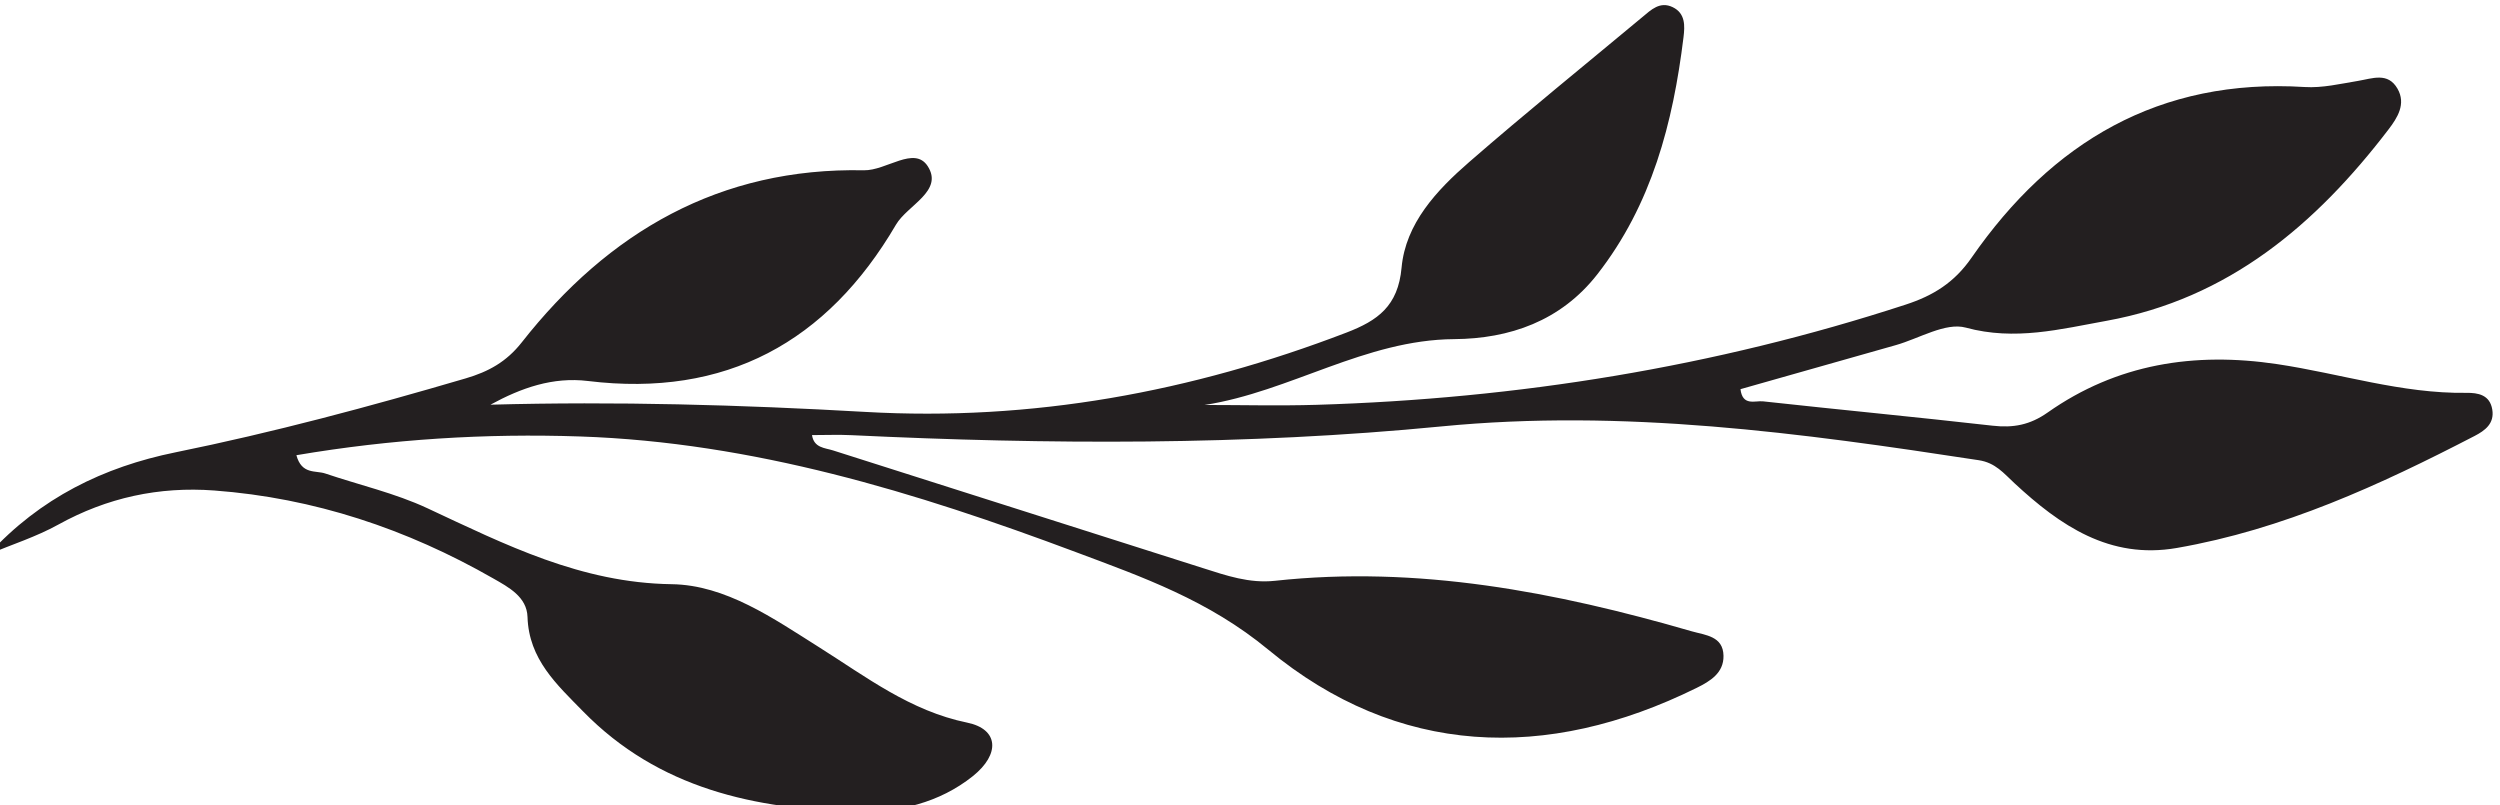 <?xml version="1.0" encoding="UTF-8"?>
<!-- Created with Inkscape (http://www.inkscape.org/) -->
<svg width="34.811mm" height="11.213mm" version="1.1" viewBox="0 0 34.811 11.213" xml:space="preserve" xmlns="http://www.w3.org/2000/svg"><g transform="matrix(.265 0 0 .265 99.788 -44.61)"><g fill="#231f20"><path transform="matrix(.133 0 0 -.133 0 666.67)" d="m4427.5 1494c-11.38 31.39-7.77 57.58 4.9 82.67 12.34 24.46 31.82 39.38 59.84 38.99 29.5-0.41 54.4-11.31 69.22-38.55 10.28-18.88 8.52-37.81-4.72-54.49-13.44-16.92-31.75-23.83-53.34-20.54-5.74 0.88-11.23 3.24-15.36 7.68-3.64 3.91-6.61 8.46-4.23 13.93 2.83 6.51 8.46 4.5 13.4 3.15 3.72-1.01 7.15-3.21 10.89-3.91 16.14-3 29.75 1.53 38.55 15.75 8.8 14.2 4.39 27.4-5.67 39.1-27.38 31.8-75.35 24.48-92.02-13.93-15.83-36.47-6.83-64.95 27.82-85.97 41.65-25.28 88.53-31.29 135.7-34.9 82.1-6.25 160.74 9.03 236.52 40.36 3.57 1.48 7.04 3.21 10.41 5.09 0.85 0.48 1.12 2 2.23 4.17-20.72 1.95-40.93 4.38-60.45 10.9-66.17 22.14-89.25 104.69-43.67 157.68 18.99 22.08 43.82 30.01 71.66 24.07 26.56-5.67 40.64-25.43 48.74-50.32 13.01-39.99-32-69.55-60.92-64.23-16.46 3.02-32.86 28.15-29.91 44.78 1.09 6.17 3.63 11.8 10.42 12.16 8.45 0.44 7.69-6.33 8.17-12.29 1.75-21.63 10.07-30.96 25.21-28.94 21.7 2.89 40.26 24.4 35.88 42.71-4.79 19.95-15.61 36.38-36.3 41.71-23.64 6.09-45.05-0.08-61.19-19.31-36.35-43.32-19.65-110.89 32.29-132.49 33.08-13.75 66.79-12.3 100.93-5.56 51.28 10.13 101.85 24.05 154.31 27.73 51.99 3.64 100.07-7.32 142.92-37.82 4.66-3.32 7.15-5.35 12.95-1.05 54.05 40 115.15 45.8 179.03 34.73 48.33-8.36 96.3-18.8 144.63-27.11 32.97-5.67 64.6 0.48 92.99 18.42 43.04 27.21 45.37 102.23 4.64 132.81-30.95 23.24-70.75 12.29-84.67-23.3-9.53-24.32 11.48-53.75 37.64-51.61 16.14 1.32 20.32 13.82 21.19 27.69 0.36 5.61-1.94 13.07 6.44 13.58 9.23 0.58 11.51-7.2 12.18-14.52 2.29-25.11-23.62-47.42-48.17-41.79-26.21 6.01-46.88 29.01-45.66 50.78 1.73 30.8 27.3 60.41 55.43 64.19 39.7 5.33 74.03-18.31 86.04-59.21 17.31-58.95-9.41-108-68.09-125.44-17.87-5.32-36.26-7.36-54.91-8.84 1.11-5.84 5.56-6.24 8.84-7.63 102.31-43.4 207.79-55.17 316.68-31.08 22.18 4.91 43.29 13.17 62.42 25.64 36.53 23.82 43.35 64.03 16.97 98.92-11.6 15.36-27.06 21.13-46.07 18.04-20.22-3.3-37.3-11.35-45.54-31.45-9.21-22.45 10.51-45.71 36.16-43.08 3.16 0.33 6.29 1.38 9.37 2.31 6.9 2.09 15.76 9.01 19.36-1.99 3.07-9.4-5.1-15.34-13.51-18.31-20.42-7.2-38.51-1.3-53.75 12.46-15.73 14.22-21.25 32.61-13.69 52.85 10.94 29.28 34.54 42.39 64.11 45.89 27.77 3.28 49.15-7.96 64.1-31.24 16.62-25.88 19.64-51.21 10.47-87.11 11.92-0.87 20.67 6.37 29.99 10.61 49.25 22.41 99.93 38.67 154.7 39.1 14.93 0.11 29.62-1.69 44.34-3.97 96.61-14.9 120.65-119.52 84.98-184.52-30.88-56.26-128.24-64.13-170.08-15.83-37.32 43.06 4.96 111.29 42.61 118.65 24.02 4.71 49.39-11.92 54.26-35.78 1.93-9.42-0.1-18.02-6.01-25.54-3.38-4.28-7.79-7.3-13.43-4.51-5.92 2.93-6.25 8.24-3.14 13.14 8.36 13.17 4.63 23.49-7.31 31.42-12.9 8.58-24.96 4.75-35.11-5.15-16.88-16.46-29.92-36.55-22.97-60.27 7.27-24.8 27.81-38.04 53.68-41.26 50.35-6.28 90.81 19.38 100.65 63.5 12.26 54.88-13.66 107.13-61.42 123.11-45.23 15.15-90.8 11.6-135.63-0.72-51.81-14.23-101.19-35.24-147.94-61.68-45.23-25.58-94.54-33.69-145.08-37.21-86.02-5.98-168.25 9.36-247.49 43.57-47.36 20.44-95.09 40.61-146.23 50.24-49 9.23-97.88 3.31-146.59-3-16.92-2.18-28.12-14.91-39.93-25.97-16.23-15.23-18.99-15.5-34.93 0.11-15.63 15.31-32.69 24.24-55.28 28.36-97.01 17.69-185.71-8.26-272.3-47.3-98.93-44.62-201.73-57.16-308.56-39.49-34.82 5.76-66.12 19.78-97.66 35.49-62.9 31.31-126.51 62.2-198.7 66.73-20.82 1.31-41.15-0.9-61.58-4.84-79.93-15.4-94.24-104.37-66.05-154.54 24-42.73 101.66-50.11 133.95-13.39 22.04 25.06 4.99 79.09-27.58 87.32-10.47 2.65-19.16-0.84-26.15-8.56-6.18-6.81-8.26-14.37-3.23-23.02 3.35-5.76 6.64-12.73-1.7-16.44-8.48-3.78-13.04 3.14-16.42 9.53-6.97 13.13-2.28 31.15 10.96 43.95 14.65 14.16 35.16 16.93 53.7 7.24 27.17-14.2 48.78-54.8 44.04-82.78-5-29.55-36.09-57.43-69.31-62.15-62.88-8.95-115.11 24.61-127.65 81.99-14.22 65.06 19.4 127.43 79.01 144.97 55.54 16.34 109.93 7.92 163.83-9.14 27.69-8.77 53.34-22.55 84.95-34.9"/><path transform="matrix(.133 0 0 -.133 0 666.67)" d="m1538.6 3533c-9.67 7.51-18.92 7.37-27.3 9.65-26.15 7.14-53.03 12.13-78.51 21.14-55.6 19.65-106.51 5.89-156.74-17.9-9.34-4.42-14.89-10.44-17.31-21.27-4.41-19.75-16.51-26.43-33.84-21.08-18.43 5.69-26.7 20.3-21.05 37.18 5.88 17.53 24.76 29.68 39.3 21.22 13.8-8.03 22.96-2.57 33.68 2.8 20.65 10.35 42.78 16.43 65.27 22.05-85.47 37.32-171.37 63.23-263.19 24.38-6.86-2.9-11.62-6.33-15.63-12.99-8.17-13.58-22.38-15.58-34.7-6.42-12.82 9.53-15.44 23.49-6.67 35.46 9.44 12.89 20.59 14.31 34.75 3.6 4.26-3.22 7.58-6.9 13.54-4.67 37.42 13.97 75.96 22.65 116.33 23.53-67.45 38.98-135.38 74.01-216.89 57.54-9.555-1.92-18.024-4.02-25.469-11.85-10.406-10.94-25.316-10.47-34.508-0.73-8.644 9.14-9.925 19.49-2.015 29.74 8.222 10.66 23.437 12.89 34.433 3.21 7.367-6.49 13.793-7.41 22.598-5.67 28.437 5.63 57.211 5.09 91.101 1.62-21.35 19.88-39.11 36.41-56.851 52.97-3.664 3.41-8.195 3.32-12.727 3.42-8.004 0.18-15.156 2.89-21.648 7.45-14.16 9.94-17.121 24.98-7.223 36.56 9.211 10.79 27.508 11.94 38.285 1.72 4.098-3.89 8.744-9.04 9.594-14.2 6.35-38.71 43.19-49.32 65.87-73.36-11.2 23.99-22.37 47.48-30.81 72.15-1.94 5.68-7.23 6.81-11.46 9.59-14.87 9.76-17.87 25.47-7.92 40.06 7.91 11.59 22.55 14.73 33.98 7.28 12.62-8.23 16.93-26.5 6.12-39.08-8.73-10.16-5.87-18.02-2.5-28.1 24-71.81 76.74-111.91 146.68-133.76 0.35 6.87-5.54 9.67-8.96 13.73-17.58 20.87-32.89 43.15-43.72 68.29-5.53 12.86-9.83 25.12-24.6 32.49-14.6 7.28-15.23 31.66-4.18 46.65 9.07 12.3 23.68 15.2 35.86 7.11 14.8-9.83 20.94-33.14 9.12-45.96-10.22-11.1-8.01-19.61-2.82-30.88 30.57-66.37 77.16-115.65 147.92-139 35.35-11.67 70.15-25.45 108.24-31.73-3.16 8.08-10.03 9.46-15.04 12.88-28.79 19.63-52.38 44.08-68.86 74.85-5.38 10.04-11.09 16.92-23.17 20.37-18.7 5.35-24.74 25.9-14.72 42.52 8.59 14.24 28.52 19.89 42.42 12.02 12.93-7.33 18.23-26.9 8.09-40.82-7.41-10.17-5.04-16.99 0.06-25.91 13.95-24.42 30.6-47.11 53.55-63.1 65.74-45.81 139.49-71.41 219.18-83.28-1.67 8.05-8.35 8.53-12.86 11.05-47.96 26.9-92.09 57.82-116.59 109.59-3.15 6.65-8.9 8.55-14.76 11.37-14.27 6.87-21.14 18.81-19.92 34.51 1.24 15.82 15.41 31.72 29.94 34.45 11.74 2.2 22.38-0.61 28.98-10.94 8.86-13.89 9.69-30.76-1.62-41.43-15.84-14.94-8.92-25.97-0.55-39.61 16.62-27.09 39.83-47.11 65.78-64.67 77.01-52.12 161.5-74.38 254.47-64.92-1.39 6.9-7.68 6.84-11.89 8.64-41.61 17.78-77.75 43.48-108.95 75.95-9.57 9.95-18.71 14.77-33.34 13.75-23.18-1.62-37.54 10.85-40.21 30.47-2.89 21.19 7.89 38.55 28 45.12 26.34 8.6 54.67-18.4 47.43-48.02-3.65-14.93 1.21-22.59 10.33-31.62 53.46-52.88 117.1-85.87 191.13-98.95 11.85-2.1 23.91-3.6 35.7-9.13-4.68-10.27-12.78-10.68-21.26-9.41-45.8 6.86-91.45 3.99-136.81-3.35-46.65-7.54-91.85-20.47-135.03-40.07-9.48-4.32-15.03-9.22-14.97-21.47 0.09-18.9-10.65-31.14-25.66-34.18-16.4-3.32-35.05 5.4-42.77 20.01-7.68 14.53-4.26 35.21 7.71 46.54 12.29 11.63 30.49 14.39 44.42 4.01 8.8-6.55 15.23-6.53 24.22-1.76 29.24 15.53 61.71 22.18 95.29 32.64-5.96 5.27-11.68 4.77-16.67 5.51-35.11 5.24-70.42 9.33-105.34 15.59-44.48 7.96-87.4 3.89-129.39-12.15-17.48-6.69-34.74-13.98-52.33-20.38-11.24-4.09-19.91-9.4-25.93-21.01-9.09-17.51-32.33-23.32-46.59-13.95-15.14 9.93-16.9 33.05-3.79 49.98 13.08 16.9 34.45 20.39 48.79 5.67 8.13-8.34 14.15-7.81 23.35-3.99 30.86 12.87 62.03 24.98 96.75 32.69"/><path transform="matrix(.133 0 0 -.133 0 666.67)" d="m3059 3737.5c18.96 17.21 37.94 34.38 56.86 51.64 4.3 3.93 3.31 9.5 4.03 14.54 1.35 9.37 5.76 17.15 13.04 23.06 11.61 9.42 29.6 7.37 38.13-4.03 8.45-11.3 5.24-25.93-8.04-35.1-3.66-2.53-7.87-5.59-12.03-5.92-36.9-2.86-49.16-37.67-74.93-55.57 32.51 1.61 63.78 0.79 94.74-5.49 6.34-1.28 9.08 3.33 13.15 6.3 13.03 9.52 27.55 8.41 36.15-2.81 8.02-10.45 6.19-20.67-2.5-29.66-9.26-9.57-23.73-9.58-34.6 1.12-5.88 5.8-11.86 9.58-19.76 10.79-52.85 8.07-104.21 5.86-152.79-19.93-22.68-12.03-46.16-22.57-68.81-33.57-0.07-4.91 2.87-5 5.23-4.95 36.09 0.74 70.5-7.6 104.14-19.57 8-2.85 13.56-3.09 20.77 3.15 12.33 10.65 24.02 8.51 33.25-3.63 9.31-12.25 6.23-27.81-7.3-36.87-12.04-8.04-26.12-6.11-33.25 6.79-4.66 8.45-11.22 11.48-19.18 14.51-62.97 23.97-126.02 24.58-189.43 1.63-23.37-8.46-47.04-16.13-70.69-26.38 28.68-7.06 55.67-16.77 81.14-30.45 5.79-3.11 9.51 2.12 14.06 4.01 18.39 7.6 36.59-1.05 43.1-20.41 5.9-17.55-3.35-32.86-22.79-37.71-15.99-4-27.65 2.4-31.38 19.78-2.6 12.15-8.85 19.23-19.61 24.14-49.84 22.78-100.05 36.04-155.11 17.02-33.99-11.73-69.56-18.92-109.76-29.56 40.69-9.74 74.68-23.2 108.56-36.97 6.12-2.49 9.31 0.77 13.02 4.93 10.23 11.47 23.04 14.28 36.83 7.88 15.5-7.18 23.45-20.4 23.19-37.25-0.19-13.19-6.18-24.37-20.15-27.5-15.13-3.38-30.42 0.76-36.95 14.54-7.42 15.64-20.15 20.61-33.88 26.07-9.6 3.82-19.19 7.64-28.75 11.55-50.14 20.51-101.21 28.56-155.31 17.23-37.11-7.78-75.07-11.53-114.95-17.42 10.44-7.13 20.64-8.13 30.05-10.81 18.65-5.3 37.36-10.43 54.88-18.83 13.99-6.71 25.84-12.59 41.92-0.87 13.1 9.56 28.81 2.99 40.11-8.75 11.15-11.57 13.29-31.42 5.7-45.19-7.83-14.23-27.26-23.13-43.21-19.1-15.76 3.98-25.29 15.34-24.43 30.8 0.88 15.98-7.66 21.76-19.56 26.56-46.2 18.63-93.34 33.04-143.11 39.71-41.94 5.62-83.46 6.9-125.31 1.7-8.01-1-15.59-0.55-20.76 9.02 20.63 10.01 43.53 9.37 64.73 15.37 65.42 18.53 122.55 50.7 169.4 100.54 6.53 6.95 5.3 12.92 3.13 20.95-4.63 17.1 0.89 31.67 14.09 43.49 11.92 10.68 24.74 12.73 39.21 5.48 18.1-9.06 26.02-26.2 21.36-47.11-3.63-16.3-17.41-27.71-38.01-26.02-16.24 1.33-26.07-4.69-36.52-15.54-30.78-31.99-66.65-56.99-107.67-74.44-4.3-1.83-10.41-1.95-12.2-8.54 107.65-10.6 202.34 19.99 285.5 87.87 17.75 14.49 30.49 33.1 41.97 52.81 5.45 9.37 6.25 16.45-3.3 22.94-1.04 0.69-1.78 1.87-2.56 2.89-12.58 16.43-11.03 40.17 3.29 50.58 14.04 10.21 33.74 5.29 45.47-11.35 12.44-17.64 9.63-41.82-8.69-50.51-12.98-6.15-19.58-15.45-25.85-26.79-14.64-26.47-34.98-47.78-59.66-65.2-20-14.12-40.98-26.63-62.41-38.75 1.98-5.23 5.56-3.39 8.05-2.98 63.65 10.53 123.63 31.61 180.41 62.2 36.97 19.93 64.73 48.72 85.03 85.17 4.19 7.52 7.02 13.21 0.32 22.36-11.45 15.6-6.1 36.27 8.68 43.29 15.39 7.32 35.53-0.36 42.45-16.18 7.73-17.69-0.24-34.32-20.15-40.75-5.59-1.81-10.99-2.43-13.99-8.66-19.67-40.68-50.45-71.17-89.43-94.65 6.07-5.08 10.64-1.16 15.01-0.12 39.64 9.42 78.55 21.62 115.86 37.73 62.71 27.06 102.61 76.42 128.79 138.15 3.21 7.59 2.6 13.43-3.85 18.86-4.02 3.39-6.13 8.15-7.23 13.39-3.49 16.5 5.81 35.37 20.37 39.59 14.64 4.25 25.29-2.02 32.2-14.79 9.13-16.89 5.78-36.51-9.59-44.22-10.51-5.27-15.1-12.86-18.85-22.73-12.73-33.43-33.63-61.8-59.92-90.58 78.12 23.06 130.56 67.61 153.95 143.24 2.34 7.56-0.2 11.52-4.3 17.07-11.07 15-9.01 31.81 3.99 40.96 11.78 8.31 27.36 4.97 35.34-7.57 9.72-15.29 6.62-29.51-9.36-39.57-5.02-3.16-9.76-5.66-11.78-11.88-7.6-23.3-18.43-45.2-30.69-66.44 1.23-1.24 2.46-2.49 3.69-3.73"/><path transform="matrix(.133 0 0 -.133 0 666.67)" d="m1396.7 2953.6c-30.36 28.88-58.94 53.04-97.11 63.4-14.66 3.98-29.49 10.02-41.44 20.44-10.88 9.49-18.86 21.25-11.35 35.66 6.97 13.35 20.28 11.6 32.67 8.46 8.56-2.16 16.99-4.84 25.65-7.34 2.09 11.07 3.1 21.39 6.08 31.09 4.86 15.83 15.59 19.32 29.72 10.54 9.87-6.13 15.53-15.75 18.46-26.45 7.21-26.3 11.36-53.2 7.28-80.38-1.04-6.92 0.18-11.02 4.32-15.34 25.09-26.18 52.67-44.47 92.09-38.23 49.63 7.86 98.9 18.87 149.89 16.53 26.1-1.2 52.14-4.07 79.01-3.47-29.8 17.29-57.08 37.29-83.08 59.33-8.65 7.32-22.08 6.03-33.6 7.17-19.25 1.92-38.76 1.52-57.63 6.82-20.08 5.63-30.7 19.28-28.96 37.65 1.43 15.07 15.65 28.21 34.31 27.86 15.05-0.28 19.96 2.8 17.09 18.84-2.46 13.77 6.54 23.03 19.94 26.92 15.14 4.39 31.2-1.7 39.83-16.68 13.05-22.64 22.39-47.12 22.21-73.4-0.13-19.22 8.52-30.88 22.69-41.78 61.7-47.48 131.47-73.3 208.73-79.73 10.32-0.86 20.69-1.57 30.3-5.72 3.46-1.49 7.05-4.02 5.23-8.83-1.46-3.87-4.94-3.3-8.19-2.85-33.83 4.57-68.55 1.73-101.63 12.65-75.64 24.98-149.2 10.89-222.2-12.31-4.3-1.36-8.28-3.83-12.62-4.92-28.85-7.25-46.35-22.65-47.78-55.14-0.88-19.91-9.48-38.22-25.8-52.54-12.42-10.89-24.03-11.84-36.68-3.3-12.34 8.35-16.1 19.74-8.07 33.54 0.91 1.58 1.07 3.59 1.66 5.71-7.78 3.44-15.46-0.41-22.98 0.73-14.49 2.2-26.78 8.66-30.32 23.29-3.64 15.06 9 21.91 19.93 27.24 22.73 11.08 47.65 11.2 72.11 10.59 14.7-0.36 27.5 2.52 40.78 8.67 32.01 14.82 65.15 26.93 99.75 35.63-18.38 6.28-36.59 4.29-54.6 1.49-29.32-4.56-58.6-9.52-87.75-15.08-21.14-4.04-42.42-5.25-63.67-3.56-19.75 1.57-37.25-4.3-53.49-13.81-18.76-10.99-31.38-25.96-27.91-50.45 1.89-13.38 2.48-26.94 5.58-40.21 2.69-11.46 3.62-23.2-0.86-34.37-4.36-10.86-12.3-18.54-24.56-19.08-11.16-0.49-18.67 6.61-21.51 16.38-3.33 11.43-7.72 11.71-17.37 6.61-13.84-7.29-23.61 0.14-30.07 12.26-7.55 14.15-4.47 34.58 7.54 46.81 6.25 6.37 13.38 13.47 21.47 16.13 34.94 11.49 59.07 37.62 87.86 62.34-38.88 5.32-74.46 1.76-108.86-13.07-4.05-1.75-4.24-4.51-4.6-8.98-3.03-38.43-24.1-65.52-56.24-84.6-10.58-6.28-22.66-7.15-32.51 1.93-10.58 9.75-11.14 22.84-3.54 33.61 12.08 17.11 3.51 20.57-11.68 23.81-9.28 1.98-19.45 6.23-20.74 17.7-1.39 12.3 7.97 18.63 17.27 23.3 25.76 12.94 52.74 10.91 79.29 3.48 9.4-2.64 17.07-2.86 25.85 1.19 19.39 8.95 39.91 14.39 61.57 18-16.89 9.64-33.1 20.66-54.36 15.43-16.29-4-32.76-7.3-49.01-11.48-15.01-3.85-29.55-3.24-43.42 3.56-10.32 5.06-18.17 12.75-18.49 25.19-0.32 12.75 7.66 20.49 18.29 24.89 8.52 3.52 13.36 5.49 10.59 17.46-3.78 16.35 15.18 27.38 33.72 20.25 19.37-7.43 34.15-21.14 44.13-39.06 6.71-12.05 16.17-19.04 28.36-24.71 41.43-19.28 84.53-31.27 133.43-33.71"/><path transform="matrix(.133 0 0 -.133 0 666.67)" d="m2436.9 2966.9c21.16 1.51 42.31 2.91 63.46 4.54 57.37 4.42 113.05-8.52 169.23-16.41 38.49-5.4 64.99 15.13 88.98 41.11 3.39 3.66 3.07 7.49 2.3 12.4-4.12 26.59 0.06 52.7 6.43 78.48 1.38 5.54 4.02 10.95 6.97 15.89 6.72 11.29 16.45 19.47 30.12 16.62 12.51-2.6 14.24-15.43 14.11-24.97-0.26-19.99 6.73-21.48 23.52-14.87 13.56 5.34 29.75 9.49 39.37-7.93 6.65-12.05-2.03-29.53-19.59-39.65-9.46-5.45-19.49-10.58-29.93-13.54-38.94-11.02-70.23-33.72-99.48-64.04 14.83-1.81 28.25 1.68 41.48 3.75 34.75 5.42 67.15 18.12 98.86 33.01 8.94 4.2 13.87 11.15 18.41 19.01 9.63 16.65 22.86 29.79 39.91 38.49 22.63 11.55 39.01 1.4 37.88-23.75-0.36-7.77 3.94-8.29 8.61-10.15 12.94-5.15 23.41-13.31 21.54-28.46-1.88-15.16-13.47-22.6-27.47-26.62-11.51-3.3-22.85-3.02-34.39-0.08-13.75 3.51-27.96 5.51-41.39 9.92-23.31 7.66-42.15-2.2-65.92-14.23 28.5-4.07 51.65-10.66 73.61-20.99 6.71-3.15 12.46 1.14 18.59 2.68 24.21 6.07 48.56 8 72.35-1.12 11.52-4.41 24.14-10.77 23.46-25.16-0.66-14.03-14.12-16.74-25.23-20.26-4.84-1.52-9.66-3.11-15.31-4.93 3.71-7.77 7.55-14.47 10.17-21.61 3.79-10.33 3.25-20.51-4.98-28.84-8.39-8.47-18.64-7.98-28.91-4.55-27.06 9.05-61.2 55.26-60.84 83.95 0.08 7.03-0.59 10.33-7.14 13.03-33.59 13.86-68.29 16.37-108.15 11.94 29.57-19.34 47.15-48.01 79.74-57.33 11.77-3.36 21.87-11.01 30.63-19.87 12.09-12.21 14.87-27.07 10.68-42.99-4.54-17.28-17.64-23.71-34.01-16.8-6.63 2.8-11.09 6.11-14.08-3.93-3.57-12.01-11-21.67-24.94-19.57-15.34 2.3-22.56 13.73-25.1 28.32-2.29 13.17 2.05 25.63 4.54 38.23 11.43 57.86-17.74 92.87-76.72 90.79-33.21-1.17-65.53 3.38-97.95 10.02-36.38 7.45-73.05 14.65-111.26 6.85 15.16-4.29 31.13-6.78 45.33-13.2 46.21-20.87 93.75-34.51 144.92-33.88 10.45 0.14 20.21-4.17 28.94-10.01 8.17-5.45 16.42-11.33 14.95-22.88-1.35-10.74-9.26-16.34-17.99-21.26-10.95-6.17-22.76-2.18-35.39-3.27 0.35-9 8.09-16.08 5.26-25.52-5.55-18.59-29.77-25.81-45.59-13.83-25.39 19.21-29.14 48.04-33.07 75.92-1.75 12.38-7.08 18.64-16.81 22.81-82.96 35.52-167.82 56.45-257.73 29.26-34.57-10.45-70.29-8.95-105.43-13.39-3.25-0.41-6.77-0.83-8.08 3.05-1.58 4.73 1.85 7.33 5.41 8.81 9.66 4.03 20 4.76 30.33 5.63 78.64 6.58 149.45 33.14 211.67 82.25 12.57 9.92 19.53 20.75 19.35 37.5-0.3 26.39 8.93 50.78 21.47 73.64 8.82 16.07 25.19 22.78 40.91 18.04 17.58-5.3 22.48-18.08 19.19-34.81-1.5-7.6 0.46-10.89 8.49-10.48 5.13 0.27 10.53 0.47 15.42-0.81 14.57-3.84 26.38-11.33 28.32-27.89 1.85-15.76-8.03-30.49-24.03-35.77-19.23-6.34-39.4-6.73-59.38-7.86-21.12-1.2-39.75-5.99-55.71-22.2-18.05-18.34-41.48-30.17-62.91-46.23"/><path transform="matrix(.133 0 0 -.133 0 666.67)" d="m5791.6 3463.4c0.86-9.27 2.1-21.98 11.22-24.06 8.63-1.97 11.98 10.17 12.48 18.24 0.6 9.58-4.07 18.45-14.19 19.89-8.72 1.24-8.66-7.29-9.51-14.07zm-1165.2-1.16c-0.77 6.68-0.77 15.24-8.7 15.2-10.55-0.05-15.02-8.86-15.39-18.52-0.31-8.58 3.29-20.27 11-19.58 10.47 0.92 10.41 14.14 13.09 22.9zm998.4 40.29c0.95-21.67 15.77-38.6 31.71-54.87 3.66-3.72 7.94-4.73 11.89-0.8 14.95 14.92 27.38 31.43 25.3 54.01-1.81 19.77-24.23 37.21-44.15 35.6-15.67-1.26-25.09-13.08-24.75-33.94zm-831.86-0.58c0.55 19.95-7.96 31.65-22.6 34.12-24.15 4.09-50.15-20.03-46.91-44.26 2.31-17.24 11.75-31.1 23.78-43.3 4.17-4.23 8.63-5.9 13.38-1.17 16.19 16.13 30.52 33.35 32.35 54.61zm219.92 52.74c-0.23 24.37-6.16 44.97-15.79 56.6-10.91 13.2-30.06 17.61-45.44 10.48-14.33-6.64-20.34-20.62-16.17-39.16 7.58-33.66 27.42-58.98 54.24-79.74 9.75-7.56 13.02-3.1 15.7 6.12 4.51 15.56 6.89 31.41 7.46 45.7zm437.05 70.43c-17.73 0.15-31.03-9.71-38.39-29.76-10.94-29.81-7.56-59.57 1.55-89.16 2.08-6.73 4.86-10.47 12.19-5.09 29.68 21.76 51.05 49.29 57.7 86.13 3.93 21.69-10.89 37.69-33.05 37.88zm-314.71 78.47c-2.05-69.47 20.76-135.49 65.67-191.85 6.11-7.66 9.94-8.54 15.6 0.05 18.05 27.43 37.92 53.7 48.78 85.35 23.03 67.07 23.45 134.33 0.82 201.26-8.39 24.86-28.14 41.74-53.58 45.58-23.03 3.49-39.02-13.7-53.11-30.18-5.52-6.46-8.04-14.61-10.95-22.5-10.43-28.34-11.39-58.08-13.23-87.71zm-783.13-316.66c18.67 17.21 36.75 20.59 55.7 19.7 29.03-1.38 57.98-3.98 87-5.61 28.6-1.59 56.83 0.93 84.13 10.27 19.45 6.65 19.67 7.53 10.14 25.71-9.75 18.59-5.91 38.2 9.87 50.41 17.59 13.61 38.38 5.62 42.14-16.46 2.23-13.18-0.17-25.89-6.94-37.39-4.55-7.73-1.89-11.64 5.44-14.69 31.53-13.13 60.79-4.15 89.59 9.1 6.99 3.22 2.82 7.11-0.02 10.48-8.79 10.46-16.42 21.62-20.89 34.64-13.1 38.21 14.44 77.88 54.93 79.24 24.31 0.82 43.19-16.45 45.18-41.05 2.16-26.6-9.51-47.87-26.81-66.21-11.25-11.94-7.3-16.82 6.21-19.82 72.24-16.02 136.81-0.08 194.28 46.23 9.3 7.49 6 11.78-1.86 17.32-31.27 22.08-52.44 51.45-61.3 88.91-5.65 23.88 3.12 44.8 21.87 55.22 20.36 11.33 47.68 7.24 64.24-9.72 10.67-10.93 17.05-24.1 20.38-38.96 6.23-27.86 4.89-55.56-4.71-82.14-5.23-14.51-0.82-21.06 11.87-26.79 53.23-24.08 104.83-23.3 155.3 7.86 11.16 6.88 11.28 11.92 2.77 21.9-70.93 83.1-84.21 178.74-59.35 282.08 8.35 34.71 30.11 57.68 63.65 69.91 9.69 3.52 18.58 3.16 28.23-0.18 45.1-15.62 62.28-51.69 69.16-94.73 15.21-95.21-0.6-182.85-65.71-257.56-7.86-9.02-8.01-13.61 2.13-20.9 43.27-31.06 120.11-33.12 163.95-4.42 9.21 6.03 7.35 12.19 4.83 19.69-8.81 26.24-11 53.01-6.39 80.31 6.32 37.33 30.85 60.82 62.23 59.7 30.38-1.08 50.64-24.02 46.13-54.34-5.81-39.09-26.68-69.8-58.28-92.58-13.24-9.54-13.77-15.13-0.71-24.95 55.91-42 117.78-57.3 186.27-42.39 20.96 4.57 20.83 5.98 7.3 22.14-13.1 15.65-23.32 32.51-25.09 53.46-3.09 36.19 24.52 59.26 59.31 49.47 36.61-10.29 53.65-45.6 39.47-81.05-5.57-13.92-16.23-24.57-24.3-38.41 29.35-13.93 57.97-24.21 90.08-13.19 10.34 3.55 15.23 7.78 8.58 19.37-6.19 10.79-8.3 23.06-5.37 35.63 5.17 22.2 25.29 29 42.81 14.49 15.69-12.97 19.65-33.29 6.9-52.08-9.22-13.57-3.59-17.43 8.04-21.74 40.65-15.08 82.46-13.62 124.46-9.2 20.6 2.17 41.19 3.62 61.89 2.8 15.15-0.61 28.58-5.7 40.66-15.17-1.71-2.01-2.51-3.68-3.22-3.65-45.97 1.98-91.53-4.08-137.27-6.7-39.08-2.24-77.49 2.84-112 23.78-4.95 3.01-9.24 4.05-14.35 1.22-38.9-21.55-76.5-11.41-113.19 5.78-11.02 5.17-19.29 4.27-30.65 0.45-83.78-28.17-159.09-9.27-226.37 45.19-11.2 9.07-18.33 10.87-31.38 3.89-56.82-30.4-127.31-22.61-175.78 18.69-7.31 6.22-10.73 5.24-17.39-0.47-47.56-40.79-119.08-48.36-175.96-18.03-12.03 6.41-18.76 5.88-29.88-3.1-70.2-56.76-147.99-76.64-234.92-42.84-8.07 3.14-13.54 0.3-19.94-2.59-21.27-9.61-42.85-18.31-66.63-18.88-7.06-0.17-15.59-1.57-21 1.67-25.23 15.12-47.17 5.92-71.64-3.74-39.3-15.52-81.21-13.45-122.52-8.06-33.38 4.36-66.85 4.09-105.3 3.08"/><path d="m-377.15 197.46c2.699-2.957 6.043-4.585 9.804-5.351 5.152-1.047 10.22-2.408 15.26-3.888 1.196-0.352 2.137-0.867 2.941-1.889 4.565-5.811 10.417-9.2 17.976-9.045 1.187 0.024 2.651-1.3 3.355-0.219 0.852 1.312-1.065 2.049-1.667 3.079-3.609 6.168-8.948 9.095-16.183 8.212-1.84-0.225-3.503 0.359-5.124 1.245 6.591-0.181 13.148 5e-3 19.692 0.379 8.761 0.5 17.14-1.043 25.288-4.168 1.64-0.629 2.712-1.391 2.895-3.413 0.211-2.319 1.841-4.059 3.545-5.541 2.985-2.597 6.063-5.088 9.104-7.621 0.461-0.384 0.925-0.847 1.597-0.524 0.677 0.327 0.64 0.988 0.568 1.581-0.552 4.497-1.665 8.791-4.531 12.459-1.921 2.46-4.62 3.381-7.512 3.403-4.692 0.032-8.619 2.759-13.121 3.46 1.96 0 3.923 0.051 5.883-8e-3 10.561-0.321 20.896-1.981 30.959-5.267 1.447-0.471 2.555-1.161 3.453-2.457 4.221-6.087 9.88-9.452 17.508-8.975 0.924 0.059 1.873-0.168 2.801-0.321 0.763-0.127 1.573-0.471 2.077 0.409 0.463 0.805-0.011 1.537-0.471 2.139-3.815 4.995-8.408 8.896-14.809 10.056-2.428 0.439-4.82 1.063-7.401 0.36-1.067-0.291-2.451 0.572-3.687 0.921-2.717 0.767-5.432 1.54-8.155 2.312 0.107 0.908 0.772 0.595 1.181 0.64 4.021 0.441 8.049 0.824 12.069 1.28 1.08 0.123 1.96-0.037 2.889-0.692 3.639-2.561 7.707-3.195 12.065-2.543 3.313 0.495 6.539 1.556 9.936 1.509 0.617-9e-3 1.239 0.105 1.364 0.881 0.119 0.733-0.383 1.101-0.931 1.385-4.983 2.58-10.061 4.915-15.647 5.885-3.524 0.612-6.133-1.179-8.529-3.403-0.568-0.527-1.003-1.076-1.875-1.209-9.36-1.435-18.673-2.707-28.24-1.775-10.287 1.003-20.644 0.955-30.983 0.46-0.681-0.033-1.367-5e-3 -2.085-5e-3 0.1 0.677 0.68 0.671 1.103 0.805 6.477 2.068 12.96 4.116 19.436 6.184 1.233 0.393 2.444 0.812 3.779 0.668 7.505-0.815 14.748 0.579 21.904 2.652 0.715 0.207 1.655 0.247 1.672 1.288 0.016 0.901-0.701 1.336-1.407 1.684-7.912 3.909-15.727 3.603-22.507-2.001-3.144-2.6-6.589-3.811-10.129-5.136-8.404-3.148-16.953-5.763-26.031-6.071-4.977-0.169-9.915 0.136-14.913 0.984 0.279 1.031 1.012 0.791 1.513 0.96 1.792 0.607 3.667 1.032 5.371 1.827 4.103 1.915 8.073 3.925 12.832 3.991 2.841 0.039 5.34 1.795 7.759 3.319 2.465 1.553 4.779 3.34 7.771 3.955 1.659 0.341 1.744 1.653 0.299 2.811-1.764 1.411-3.92 1.909-6.069 1.864-5.365-0.115-10.444-1.208-14.408-5.261-1.385-1.416-2.855-2.74-2.924-4.967-0.033-1.059-1.001-1.567-1.801-2.024-4.545-2.601-9.411-4.228-14.655-4.62-2.905-0.217-5.632 0.371-8.205 1.795-1.151 0.637-2.429 1.044-3.651 1.553"/><path transform="matrix(.133 0 0 -.133 0 666.67)" d="m3141.5 1372.7c1.8-3.6 2.27-5.59 3.48-6.85 10.32-10.69 19.86-22.47 10.51-37.54-9.45-15.22-25.38-19.79-42.42-16.81-22.51 3.94-44.67 11.92-62.16 25.8-30.78 24.44-64.17 29.2-101.07 22.69-8.82-1.55-17.83-2.01-30.76-3.39 18.77-17.61 27.22-37.02 26.09-59.75-0.97-19.53-6.37-37.67-24.92-47.37-20.05-10.5-40.36-6.99-59 4.55-13.44 8.31-18.98 21.25-15 36.74 3.61 14.04 14.47 19.39 28.12 18.29 10.8-0.87 18.04-7.32 19.49-18.28 0.89-6.73-1.18-13.76-9.19-14.6-7.35-0.79-7.63 5.23-6.93 10.78 0.79 6.12-2.22 8.29-7.87 7.56-5.08-0.66-8.22-3.62-8.84-8.74-0.97-7.96 2.97-13.49 9.17-17.93 26.13-18.73 56.6-5.26 59.86 26.52 3.5 34.05-19.34 59.27-53.6 57.99-48.99-1.84-97.96-4.46-148.28-6.81 2.2-10.92 11.14-13.95 15.96-20.17 10.92-14.14 7.45-28-9.53-33.16-13.84-4.2-27.88-3.42-41.95 0.96-24.49 7.61-45.25 21.82-66.22 35.76-8.18 5.43-16.25 9.87-26.74 9.5-49.7-1.78-99.42-3.07-149.13-4.62-3.05-0.09-6.09-0.82-11.53-1.58 6.21-7.81 11.61-13.84 16.16-20.45 16.52-24.03 12.81-50.29-9.46-69.17-21.96-18.6-52.67-18.31-72.28 0.98-9.24 9.09-14.98 19.96-10.55 33.16 4.19 12.53 13.47 20.42 26.49 23.08 18.03 3.69 33.88-12.14 30.37-29.98-0.91-4.61-2.3-9.68-7.91-9.31-6.63 0.44-5.6 5.68-4.42 10.26 2.01 7.8 0.57 14.49-7.43 17.67-8.44 3.35-15.06-0.78-20.46-7-5.77-6.64-6.14-13.82-1.56-21.41 9.18-15.22 32.64-21.31 49.98-12.83 20.43 9.98 30.33 31.19 22.03 49.49-9.65 21.26-26.2 33.27-50.22 32.93-33.58-0.48-67.15-1.33-100.73-1.89-15.95-0.27-31.97-1.31-51.51 2.06 12.63 9.28 24.12 9.63 35.13 10.42 25.77 1.84 51.66 2.2 77.36 4.69 33.73 3.27 62.68 15.91 78.87 48.1 9.07 18.02 4.83 34.98-9.79 44.54-14.51 9.49-35.54 6.36-47.77-7.06-4.57-5.01-7.59-10.77-6.3-17.57 1.68-8.81 7.75-13.67 16.57-12.97 8.16 0.64 13.36 4.95 10.39 14.38-1.47 4.69-2.14 9.57 4.36 10.27 5.34 0.59 7.9-3.72 9.15-8.28 3.41-12.45-0.6-21.99-12.68-26.69-11.85-4.61-23.14-2.48-31.86 7.24-9.37 10.43-9.23 22.34-3.09 34.25 11.05 21.42 41.35 30.93 63.88 20.36 23.35-10.95 32.01-35.72 21.97-60.49-6.81-16.82-20.7-27.34-33.27-38.75 2.35-4.9 6.01-3.42 8.83-3.31 54.2 2.15 108.4 4.69 162.61 6.5 10.67 0.36 17.68 4.21 24.53 12.32 19.77 23.4 42.81 43.02 71.32 55.32 5.33 2.3 10.72 4.88 16.34 5.96 12.25 2.34 25.52 4.02 33.57-8.06 8-12.01 1.63-23.31-5.31-34.02-6.02-9.3-15.56-14.91-27.23-25.56 26.6 1.19 48.64 1.9 70.64 3.21 36.11 2.15 72.2 4.44 108.27 7.17 18.12 1.38 38.47 18.4 42.88 34.6 3.98 14.62-4.34 34.19-19.42 45.67-13.35 10.17-34.08 10.15-44.92-0.04-9.86-9.28-8.61-21.68 3.04-26.79 6.17-2.71 13.39-5.27 12.75 6.31-0.26 4.62 1.28 7.98 5.81 8.31 5.24 0.38 7.96-3.72 9.7-8.06 3.91-9.77-3.21-20.8-14.96-22.33-11.77-1.54-21.65 2.79-28.89 12.22-7.51 9.79-7.59 20.49-1.7 30.89 6.84 12.09 17.91 18.25 31.57 19.77 24.18 2.68 40.84-9.19 53.22-28.39 11.94-18.53 13.13-37.37 0.23-56.21-2.06-3.03-5.72-5.48-4.18-12.7 28.9 2.41 58.14 4.67 87.34 7.38 7.71 0.72 11.78 7.5 16.61 12.58 16.1 16.96 33.53 32.22 54.4 43.14 7.47 3.91 15.35 6.7 23.77 7.95 12.15 1.8 23.59 0.54 31.6-9.82 8.14-10.52 2.59-20.89-2.11-30.86-1.88-3.97-4.61-7.54-7.7-12.5 7.16-4.02 14.24-2.33 20.76-1.68 29.5 2.97 59.65 0.88 88.43 9.31 34.02 9.96 44.22 45.17 21.29 72.21-8.63 10.17-20.22 14.76-32.9 8.75-10.93-5.19-15.95-14.88-12.94-27.34 1.24-5.13 3.88-10.29 9.16-11.7 7.47-2.02 4.82 5.55 6.95 8.7 5.87 8.65 10.94 4.5 14.73-1.69 4.67-7.61 3.01-15.22-3.35-21.07-7.62-7.01-16.27-6.87-24.98-1.58-14.39 8.73-20.89 29.45-14.45 46.16 6.86 17.82 23.21 27.75 41.13 25.1 20.89-3.08 33.28-15.89 39.77-35.12 7.24-21.42 7.31-42.01-9.04-59.88-3.44-3.77-7.64-6.86-11.59-10.35 1.27-7.52 8.51-7.05 13.01-9.78 20.58-12.45 33.79-29.64 36.34-54.07 2.62-25.03-7.7-44.3-28.8-53.9-20.48-9.31-50.42-4.46-65.2 10.56-16.94 17.22-14.31 41 5.92 52.55 9.15 5.21 18.62 5.36 27.6-0.16 7.17-4.41 10.28-11.44 9.89-19.8-0.25-5.4-1.57-10.77-8.11-11.32-6.07-0.52-7.53 4.08-7.23 9.01 0.35 5.72-0.32 10.64-7.16 11.41-5.81 0.65-9.62-2.95-12.83-7.26-3.79-5.06-4.71-10.18-1.57-16.18 6.54-12.5 27.05-20.65 44.44-16.3 15.7 3.94 26.47 13.27 27.89 30.54 2.2 26.82-17.26 54.96-44.37 57.28-37.58 3.22-75.52 1.83-114.36-2.62"/><path transform="matrix(.133 0 0 -.133 0 666.67)" d="m1423.3 1361c-13.17 11.21-23.59 17.75-29.89 28.28-5.87 9.81-10.73 20.07-4.27 30.87 7.15 11.94 19.69 11.71 31.23 9.37 19.96-4.05 37.46-14.12 53.28-26.59 11.12-8.77 22.85-17.66 31.17-28.83 11.39-15.3 25.43-18.36 43.15-19.36 52.23-2.95 104.59-0.49 156.42-6.66 2.91 8.71-4 9.79-7.32 12.66-8.91 7.71-16.6 16.18-21.74 26.9-11.58 24.12-5.63 48.19 15.28 61.12 21.5 13.3 50.82 7.73 65.83-12.83 8.29-11.36 10.65-23.71 2.32-36.03-7.84-11.61-19.43-14.67-32.45-10.99-13.86 3.92-20.41 20.02-13.06 30.78 2.24 3.27 4.87 6.34 9.46 4.58 3.85-1.47 3.94-4.96 3.07-8.11-1.95-7.07-1.51-13.02 6.52-15.63 6.98-2.25 12.78 0.24 17.17 5.72 5.21 6.53 3.71 13.29-0.14 19.85-8.83 15.05-32.02 21.42-47.95 13.24-15.92-8.19-22.3-25.23-14.43-42.95 15.39-34.62 45.31-48.21 80.57-51.43 31.47-2.89 63.27-2.08 94.56-7.34 4.6-0.77 10.66 0.42 13.6-6.95-6.91-4.39-14.69-3.16-21.93-3.06-41.33 0.51-82.66 1.31-123.98 2.16-20.34 0.42-36.36-7.26-47.7-24.35-12.7-19.13-9.46-38.46 8.93-52.96 16.99-13.37 40.47-12.17 54.57 2.92 6.12 6.56 9.96 13.92 4.64 22.68-4.62 7.64-11.29 13.3-20.71 11.01-10.44-2.55-11.82-10.5-9.11-19.87 1.18-4.1 0.58-8.17-4.47-8.83-4.66-0.62-6.6 3.27-7.99 6.95-6.35 16.86 10.69 36.11 29.31 32.67 12.96-2.39 22.3-10.02 26.98-22.52 4.34-11.61 0.15-21.64-7.14-30.52-17.2-21.01-48.6-24.03-71.78-7.17-23.66 17.22-30.09 44.27-15.52 68.1 4.92 8.03 11.44 15.08 19.17 25.11-20.13 1.13-37.85 2.38-55.6 3.06-14.84 0.57-29.83-0.68-44.54 0.87-45.52 4.81-87.61 0.25-125.16-30.61-16.15-13.26-37.96-19.2-60.39-16.22-10.61 1.41-21.08 3.62-25.28 14.82-4.44 11.84 3.93 19.28 11.41 26.57 3.21 3.12 6.57 6.1 9.52 8.83-0.57 5.46-4.33 4.81-7.25 4.97-48.36 2.52-96.73 5.08-145.1 7.36-19.45 0.92-33.69-8.83-42.47-25.13-9.76-18.1-10.78-37.44 1.15-55.2 11.99-17.85 48.37-15.76 58.9 2.77 2.65 4.68 4.02 9.53 0.97 14.65-2.23 3.73-5.68 5.26-9.78 4.98-8.42-0.57-5.8-6.27-5.31-11.32 0.43-4.49-2.04-7.37-6.73-7.51-4.54-0.13-6.92 3.03-8.63 6.62-5.18 10.87 3.88 24.92 17.6 26.52 11.93 1.38 21.93-2.63 27.33-13.96 6.35-13.29 3.26-26.03-6.92-35.51-16.89-15.73-37.45-19.86-59.43-12.72-20.58 6.68-28.03 23.84-30.41 43.32-3.04 24.89 2.08 38.3 23.76 67.02-28.1 2.23-54.95 4.3-81.79 6.53-6.55 0.53-10.57-3.75-15.4-6.93-24.31-15.99-49.29-30.83-76.92-40.52-13.53-4.73-27.1-8.16-41.533-2.61-23.66 9.08-29.047 27.27-13.394 47.07 2.343 2.97 5.042 5.66 8.437 9.42-6.676 4.94-13.859 4.54-20.41 4.75-28.305 0.88-56.637 1.89-84.938 1.57-28.617-0.31-51.414-22.79-53.656-51.14-1.355-17.19 7.02-30.49 22.859-36.31 16.723-6.14 38.852-0.53 47.711 11.89 4.192 5.88 5.227 11.8 1.157 17.96-3.293 4.97-7.368 9.45-14.09 8.38-6.629-1.06-7.567-5.78-6.598-11.67 0.875-5.31-1.402-9.14-7.172-9-5.527 0.11-7.34 4.62-8.367 9.18-2.512 11.16 6.098 23.12 18.348 25.48 13.023 2.51 22.547-3.23 30.054-13.24 7.723-10.31 8.692-21.17 2.504-32.65-10.75-19.96-38.187-29.89-64.691-23.25-22.172 5.55-38.574 27.17-37.516 50.23 1.535 33.57 20.563 54.45 52.582 68.02-30.964 22.69-33.879 50.88-18.738 82.46 7.695 16.05 21.238 23.9 38.438 25.63 16.695 1.68 32.914-9.72 38.539-26.44 5.578-16.56-0.594-36.11-14.219-44.8-7.723-4.93-15.652-5.96-23.567-0.49-6.55 4.52-8.835 10.95-7.218 18.62 0.976 4.64 3.519 8.53 8.304 9.88 5.754 1.62 7.938-1.91 9.317-6.92 3.691-13.31 8.762-5.14 12.168-0.16 7.437 10.87 4.562 21.07-4.375 29.54-10.985 10.41-23.129 7.41-33.66-0.1-24.59-17.53-20.707-59.69 6.246-73.19 2.297-1.15 4.695-2.23 7.172-2.89 36.332-9.72 73.562-8.43 112.92-11.21-4.743 8.81-8.579 14.65-11.172 20.99-8.2 20.05 1.582 35.02 23.3 35.47 14.65 0.31 27.81-5.16 40.11-12.68 17.21-10.51 32.83-23.13 45.96-38.36 8.63-10.03 18.61-14.91 31.77-15.51 24.43-1.11 48.82-3.14 72.83-4.77 2.82 6.65-2.03 9.32-4.2 12.88-12.44 20.43-11.52 39.38 3.13 59.44 15.09 20.68 35.51 29.12 57.09 23.6 18.1-4.63 30.58-20.2 28.96-36.12-1.4-13.79-14.66-25.72-29.27-26.14-7.49-0.22-14.12 1.88-18.34 8.64-3.34 5.34-3.73 11.19-0.36 16.46 1.56 2.46 4.69 4.69 7.5 5.35 3.64 0.84 6.17-2.19 6.07-5.72-0.35-13 6.59-12.39 14.8-7.77 8.76 4.91 10.89 12.35 5.53 21.26-8.5 14.13-33 16.63-48.57 5.01-15.35-11.47-23.64-30.56-19.74-45.48 4.5-17.25 24.78-33.85 44.39-35.16 46.4-3.08 92.83-5.68 139.25-8.45 11.25-0.68 22.49-1.27 39.17-2.2"/><path transform="matrix(.133 0 0 -.133 0 666.67)" d="m4378.7 3119.1c-4.91 18.33-9.54 33.13-6.91 48.61 2.26 13.36 5.97 27.02 22.41 26.75 15.4-0.25 18.2-13.85 21-26.16 4.11-17.96-1.15-34.67-6.96-51.12-3.69-10.48-2.41-19.16 6.03-26.15 22.35-18.52 47.68-31.86 74.9-42.54-9.98 17.61-21.66 33.69-25.19 53.7-2.6 14.77-4.31 29.52 1.12 43.95 3.33 8.87 9.14 15.92 19.28 17 10.48 1.12 16.79-5.65 21.61-13.68 7.89-13.19 9.62-27.9 9.62-42.94-0.02-17.42-0.38-34.76 3.11-52.1 3.27-16.27 11.52-25.97 27.49-31.39 88.56-30.09 179.73-41.14 272.83-38.98 49.73 1.15 99.26 7 149.09 5.55 50.13-1.46 99.29-7.05 144.54-30.94 6.46-3.42 14.89-4.88 17.22-13.77-4.74-6.13-9.57-1.41-14.11-0.51-123.86 24.6-247.67 37.1-371.98 1.97-18.17-5.13-28.19-12.41-27-32.82 0.75-12.72-1.62-25.78-3.87-38.47-2.26-12.77-8.36-24.85-23.22-23.9-15.32 0.98-18.15 13.61-18.88 26.98-0.89 16.35 7.5 29.44 16.84 47.36-28.49-10.13-51.14-21.45-71.04-37.71-9.64-7.86-20.14-13.8-31.04-19.46-12.22-6.33-22.97-4.4-30.86 6.33-7.99 10.86-8.96 22.86 0.58 33.79 11.15 12.78 26.27 18.71 42.28 21.89 11.34 2.25 23.39 4.82 34.57 3.28 33.81-4.67 59.67 16.12 89.41 27.3-4.69 0.27-9.37 0.85-14.05 0.76-60.85-1.2-121.42 2.35-181.56 11.68-11.11 1.73-17.82-1.09-23.81-10.86-9.12-14.84-20.15-28.49-33.52-39.95-6.44-5.53-13.54-9.88-21.88-12.01-10.89-2.78-20.94-1.46-27.82 8.07-6.62 9.16-3.59 18.67 2.01 27.16 10.26 15.54 25.9 24.67 44.87 33.74-14.56 7.35-27.97 7.53-40.62 10.27-6.22 1.34-8.85-3.76-12.26-7.67-9.32-10.7-18.46-21.64-28.6-31.52-11.06-10.79-24.84-15.93-40.53-15.45-10.88 0.33-21.25 2.04-25 14.02-3.48 11.11 3.2 18.79 11.57 24.39 13.35 8.92 27.25 17.02 42.42 26.41-14.71 8.1-29.86 10.06-44.56 13.12-24.84 5.16-46.6 15.53-61.95 36.42-7.9 10.76-14.15 22.8-4.11 35.41 9.56 12.01 22.05 8.21 33.74 3.57 18.81-7.49 36.33-18.09 50.26-32.33 33.61-34.34 74.61-49.81 121.3-56.9 53.54-8.12 106.78-17.84 165.31-21.74-15.46 7.94-28.21 8.85-40.33 11.75-74.44 17.8-142.8 48.41-204.34 94.34-22.3 16.66-48.24 27.3-73.38 39.02-14.79 6.88-28.89 14.67-39.17 27.69-7.24 9.17-11.32 19.45-3.41 30.15 7.91 10.71 18.39 7.16 28.12 3.09 21.38-8.96 37.56-24.81 53.05-41.37 6.92-7.4 13.14-15.49 25.38-23.08"/><path transform="matrix(.133 0 0 -.133 0 666.67)" d="m5783.8 2980.4c45.57-0.16 90.13 6.73 134.64 14.02 5.09 0.83 10.14 2.03 15.26 2.7 51.35 6.79 98.9 20.92 136.13 60.64 14.41 15.37 33.53 26.23 54.27 32.87 9.91 3.18 19.4 3.52 26.8-4.84 7.96-9.01 6.56-19.27 1.18-28.9-13.97-24.95-36.93-37.19-63.71-43.17-15.59-3.47-31.24-6.45-48.7-13.13 15.16-9.19 28.45-16.63 41.06-25.09 9.18-6.17 18.56-13.61 14.08-26.79-4.36-12.88-15.87-13.54-27.21-13.56-23.78-0.07-39.24 14.34-53.53 30.77-24.94 28.67-24.94 28.67-64.82 14.3 13.3-9.01 27.78-14.97 37.71-26.92 9.09-10.94 17.35-23.21 6.34-36.28-10.48-12.44-24.73-9.17-37.24-2.01-20.23 11.6-33.07 30.54-45.79 49.23-4.89 7.19-9.74 10.93-18.91 9.5-64.01-10.01-128.46-13.35-193.19-12.14-1.59 0.02-3.2-0.92-5.3-3.61 27.66-6.2 49.81-27.04 81-24.37 25.79 2.2 51.8-1.27 74.44-16.3 12.91-8.58 20.73-19.63 14.45-36.03-5.51-14.4-18.89-20.27-32.89-13.7-11.05 5.17-21.67 11.05-31.37 18.93-10.45 8.49-22.21 15.53-33.99 22.18-10.58 5.96-21.96 10.51-33.88 16.1-2.59-8.89 3.38-13.29 5.85-18.63 6.19-13.38 9.22-27.15 4.33-41.34-5.66-16.46-21.86-18.79-33.1-5.49-8.21 9.7-7.53 21.61-8.95 33.05-6.66 53.57 6.77 42.73-51.51 59.46-84.15 24.16-169.18 15.3-254.14 8.6-34.04-2.68-68.2-6.33-100.85-17.78-2.16-0.76-4.82-0.1-7.5-0.1-0.79 10.76 7.98 11.65 13.55 14.67 39.49 21.41 82.5 28.99 126.77 31.6 50.48 2.97 100.72-1.73 151.04-4.08 97.04-4.52 192.01 6.35 284.95 35.65 23.3 7.35 34.39 21.12 35.55 44.36 0.67 13.53 0.86 27.09 1.26 40.64 0.41 14.29 1.54 28.53 8.38 41.42 5 9.4 11.59 18.05 23.92 16.1 11.59-1.84 17.65-10.57 19.9-21.27 5.62-26.65-0.49-51.26-14.6-74.11-3.65-5.89-7.75-11.49-10.48-18.8 27.92 11.37 54.66 24.39 77.05 45.04 7.31 6.75 6.19 14.55 3.36 23.11-5.5 16.57-11.1 33.31-7 51.17 2.93 12.75 5.83 27.43 22.8 26.34 16.1-1.04 18.91-15.28 21.26-28.34 2.7-14.95-3.67-28.91-5.9-44.21 11.73 4.03 17.08 13.31 24.11 20.64 16.14 16.84 32.63 33.28 54.99 41.9 9.47 3.64 19.1 5.73 26.16-4.35 6.5-9.26 4.11-18.56-1.71-27.08-8.66-12.64-21-20.99-34.65-27.2-37.1-16.87-72.23-36.74-105.89-60.03-58.06-40.17-123.15-64.9-192.06-79.67-7.95-1.71-15.82-3.77-23.72-5.67"/><path transform="matrix(.133 0 0 -.133 0 666.67)" d="m1241.1 871.37c5.32 4.938 4.23 10.301 4.97 15.031 10.74 68.836 82.27 106.69 145.47 77.207 38.18-17.82 66.17-46.187 86.89-82.218 15.16-26.371 33.96-48.84 61.26-63.661 37.47-20.339 77.11-12.25 102.02 22.321 17.07 23.668 31.62 48.961 45.39 74.687 19.98 37.332 51.46 59.961 92.12 70.242 67.07 16.96 133.71-38.371 128.7-106.72-2.03-27.653-24.24-54.121-53.53-62.864-22.56-6.718-40.89 2.114-55.16 18.731-11.29 13.141-18.79 28.34-7.75 45.633 7.47 0.277 7.28-4.653 8.27-8.59 6.5-25.742 21.2-39.473 41.03-38.301 20.22 1.199 42.97 23.059 46.12 44.32 8.06 54.289-49.3 103.51-101.94 87.27-31.94-9.859-56.71-28.731-72.86-58.563-12.18-22.488-25.05-44.617-37.62-66.898-46.12-81.789-134.07-78.578-195.48-11.281-12.02 13.172-20.83 28.75-29.98 44.011-17.21 28.75-40.23 51.141-70.72 65.911-28.01 13.57-54.06 9.39-78.28-7.86-24.78-17.66-31.39-43.32-26.08-71.89 8.43-45.36 30.64-70.532 65.89-77.059 20.49-3.793 39.45 7.809 50.46 30.84 9.38 19.637 6.83 30.887-10.13 44.898-10.11 8.352-19.61 12.309-27.62-2.679-4.02-7.532-9.87-13.411-18.67-7.141-7.84 5.609-5.81 13.609-2.35 21.199 7.75 17 27.64 25.66 46.72 20.281 33.62-9.492 53.57-45.628 43.58-78.941-9.92-33.059-36.02-57.019-65.27-59.937-32.43-3.231-77.48 21.64-92.35 51.148-3.48 6.898-6.48 14.031-11.02 23.93-11.06-32.489-32.58-50.211-62.66-57.371-24.8-5.879-48.71 3.132-60.29 21.621-10.5 16.75-8.96 37.691 4.87 55.64 5.8-8.91 1.47-18.25 2.58-26.808 2.91-22.492 15.21-32.84 37.63-30.621 44.92 4.441 63.32 41.488 39.57 79.691-24.62 39.598-78.75 47.727-122.33 18.008-20.75-14.141-37.25-32.969-53.91-51.442-30.05-33.296-66.983-54.589-110.5-64.687-54.824-12.731-111.17 9.059-140.16 54.039-31.141 48.309 0.762 116.54 57.961 123.94 38.141 4.95 70.465-25.589 67.601-63.859-1.585-21.211-17.628-39.441-38.347-42.871-12.918-2.141-24.09 1.039-31.106 13.18-2.679 4.64-2.699 9.57 0.125 14.199 3.09 5.07 7.914 6.34 12.907 3.75 13.898-7.199 25.132-5.801 30.718 10.101 4.535 12.891-5.343 31.149-18.882 36.868-8.161 3.429-16.711 3.64-25.098 1.113-36.942-11.102-52.02-55.59-28.52-86.141 24.598-31.992 57.715-45.422 97.668-39.531 38.422 5.672 71.336 23.129 99.562 49.73 16.55 15.61 32.68 31.782 50.26 46.161 64.2 52.55 125.89 46.429 178.27-17.77"/><path transform="matrix(.133 0 0 -.133 0 666.67)" d="m2956.9 844.1c23.99-29.09 7.01-75.954-34.43-78-39.88-1.993-67.38 17.468-85.69 60.148-9.06-36.25-29.99-55.758-58.38-68.191-45.21-19.789-85.49-4.071-105.09 41.281-15.62 36.152-1.85 70.871 34.32 86.582 23.26 10.109 50.91-2.231 54.5-24.313 1.11-6.82 0.29-13.14-6.65-16.339-6.23-2.86-11.34 0.23-14.47 5.5-5.42 9.14-11.07 18.32-23.1 10.3-13.25-8.828-25.38-18.929-20.81-38.129 4.92-20.601 22.27-40.582 40.64-42.199 25.23-2.23 46.81 8.52 60.89 28.61 13.5 19.257 20.92 42.05 20.11 66.347-1.75 52.711-56.9 85.289-104.48 62.473-33.4-16.024-57.62-41.082-75.62-72.781-16.42-28.922-37.19-53.121-66.46-70.45-53.04-31.449-111.22-19.91-146.41 30.7-17.51 25.179-31.62 52.328-45.93 79.359-14.28 27.02-35.9 45.379-64.27 56.391-52.59 20.398-109.13-16.371-111.43-72.641-1.01-24.539 16.2-48.41 39.47-54.738 21.08-5.75 40.32 7.929 48.15 34.109 1.29 4.301-0.77 12.07 6.33 11.301 6.88-0.742 6.61-8.192 6.86-13.82 1.4-30.954-36.75-59.59-67.23-50.532-37.6 11.18-59.22 45.129-53.39 83.84 9.29 61.649 71.36 101.72 131.57 85.078 39.76-10.996 70.02-33.968 89.35-70.648 12.96-24.57 27.09-48.43 43.06-71.16 26.42-37.598 66.66-45.5 106.82-22.5 25.7 14.73 43.2 36.429 57.74 61.371 19.36 33.219 45.3 59.199 78.97 78.879 56.16 32.832 146.35 4.129 154.5-77.391 0.34-3.48 1.05-6.93 1.55-10.148 4.05-0.789 6.06 1.281 7.49 3.73 30.92 53.141 104.01 61.719 155.96 26.328 24.25-16.527 44.75-37.34 65.71-57.617 28.99-28.043 63.08-46.402 103.1-51.82 39.99-5.41 73 8.668 97.04 41.109 22.62 30.52 5.48 76.117-31.26 85.309-19.12 4.781-36.06-4.871-41.78-23.469-2.73-8.871-2.2-16.949 4.45-23.781 6.21-6.391 13.65-7.149 21.51-3.301 6.9 3.391 14.04 6 17.71-3.457 3.65-9.371-0.88-16.52-8.8-21.703-18.88-12.328-49.31 1.383-58.4 26.301-14.44 39.531 21.57 81.992 64.86 76.468 57.26-7.308 89.25-75.449 58.14-123.87-28.94-45.031-85.38-66.949-140.14-54.191-42.73 9.949-79.37 30.519-109.06 63.16-15.31 16.832-30.44 33.941-48.54 47.93-25.61 19.789-54.15 27.968-86.13 19.562-30.96-8.16-47.35-30.66-54.44-59.973-5.56-23.007 20.98-49.199 50.82-52.218 24.99-2.532 37.48 10.257 38.24 39.019 0.14 5.492-1.61 11.219 2.53 18.192"/><path transform="matrix(.133 0 0 -.133 0 666.67)" d="m5424.1 912.27c6.55-13.129 5.04-26.391 0.07-38.68-25.87-64-70.62-78.11-128.55-35.129-41.22 30.578-47.84 89.988-19.34 136.61 49.62 81.21 160.12 109.98 243.25 63.12 29.52-16.64 54.65-38.768 77.86-63.331 31.5-33.32 61.56-68.308 95.56-98.89 78.39-70.5 169.06-113.43 276.99-110.97 53.34 1.219 103.31 15.762 148.48 44.539 62.28 39.711 80.51 127.84 39.8 189.68-22.24 33.801-66.99 50.221-101.5 37.231-42.36-15.93-71.74-60.52-66.72-101.02 2.76-22.282 18.07-33.391 36.85-40.86 16.59-6.601 31.69-3.308 44.41 9.551 10.68 10.809 17.1 22.508 9.74 38.188-3.77 8.031-5.37 17.062 5.01 21.461 9.39 3.992 16.09-2.11 21.18-9.231 6.68-9.328 8.61-20.019 7.23-31.328-4.26-35.012-44-64.629-78.67-58.672-47.08 8.113-73.46 41.77-69.69 88.973 4.19 52.518 48.16 101.85 100.18 112.38 46.09 9.35 100.03-20.24 124.71-66.781 42.19-79.57 6.45-182.14-65.64-219.86-89.11-46.609-180.79-55.559-275.51-24.508-76.55 25.098-144.41 65.547-199.03 126.19-22.91 25.441-46.63 50.129-69.79 75.32-20.17 21.949-41.33 42.828-66.35 59.18-73.78 48.25-179.66 20.51-220.69-57.508-23.34-44.371-4.15-96.152 42.05-113.43 25.1-9.402 42.32-5.16 61.09 14.309 14.44 14.98 20.11 34.031 27.02 53.469"/><path transform="matrix(.133 0 0 -.133 0 666.67)" d="m4990.5 915.62c2.54-8.789 4.25-14.891 6.07-20.973 9.92-33.226 37.38-57.828 61.76-55.359 36.6 3.723 67.89 35.223 70.93 71.25 1.56 18.621-2.4 35.75-11.9 51.949-45.48 77.562-150.9 100.78-224.2 48.912-23.3-16.478-43.31-36.67-62.67-57.591-29.4-31.758-58.03-64.387-89.29-94.227-67.68-64.582-148.16-105.73-240.86-119.39-77.16-11.371-150.59 2.801-218.03 43.289-77.63 46.629-101.59 152.96-51.82 228.83 29.02 44.26 86.19 65.68 131.72 49.36 54.39-19.49 91.95-76.01 85.9-129.27-3.76-33.128-31.14-60.269-68.09-67.468-29.73-5.809-59.34 9.949-74.85 39.808-10 19.274-7.99 42.262 4.94 54.133 5.47 5.02 11.7 8.641 19.2 4.27 6.83-3.993 6.4-10.282 4.87-17.051-6.41-28.289 5.45-49.68 29.73-54.039 24.2-4.332 54.99 16.211 59.04 39.398 7.35 42.16-21.56 88.261-65.87 105-35.2 13.29-80.38-3.82-102.58-38.848-39.86-62.883-21.18-150.62 42.55-188.91 87.07-52.312 179.4-57.312 273.95-23.019 67.1 24.34 126.58 61.058 175.03 114.5 23.43 25.84 47.92 50.707 71.79 76.16 22.68 24.168 47.55 45.668 76.54 61.938 83.36 46.76 193.66 17.93 243.23-63.399 34.26-56.223 14.55-126.46-42.4-151.04-54.11-23.352-106.34 9.316-109.6 68.82-0.38 6.649-2.47 13.996 4.91 22.969"/><path transform="matrix(.133 0 0 -.133 0 666.67)" d="m6120.3 2599.3c8.26 15.91 5.73 29.08-7.95 40.53-3.25-14.96-0.78-28.04 7.95-40.53zm19.37-46.67c-2.05-18.22-2.47-32.11 7.51-45.15 8.49 17.92 7.54 24.77-7.51 45.15zm-478.2-173.23c-6.98-21.03-11.29-37.61-7.8-55.16 0.81-4.11 1.09-9.96 7.09-9.8 4.44 0.12 5.74 4.84 6.13 8.5 1.89 17.71 3.55 35.47-5.42 56.46zm538.93 230.28c18.41 5.68 37.83 7.89 53.28 20.25 4.59 3.69 8.59 9.08 4.86 15.08-3.48 5.6-9.24 3.31-13.79 0.74-16.71-9.41-31.12-21.75-44.35-36.07zm-283.09-145.44c-4.69-23.6-5.36-41.6 1.52-59.4 1.38-3.58 3.02-7.85 7.23-7.94 4.67-0.1 5.55 4.68 6.6 8.23 6.09 20.65 0.39 38.51-15.35 59.11zm101.51 77.73c8.9 18.68 4.34 34.95-2.92 50.96-1.6 3.52-4.55 6.67-9.05 5.85-5.31-0.98-7.03-5.47-7.34-10.07-1.23-18.08 2.99-34.02 19.31-46.74zm-355.94-109.24c11.99 18.45 14.68 35.25 12.97 52.83-0.64 6.71-0.88 15.88-10.56 15.38-7.41-0.38-9.47-7.92-10.2-14.5-1.92-17.28-0.64-34.16 7.79-53.71zm249.8 69.49c10.46 16.37 11.93 32.37 9.29 49.04-0.87 5.44-0.98 12.7-8.88 12.74-6.47 0.03-10.47-5.18-12.55-10.66-7.15-18.88-0.42-34.63 12.14-51.12zm-123.14-76.25c-5.84-18.26-9.51-33.7-3.45-49.49 2.94-7.65 6.72-17.78 16.32-16.08 10.19 1.8 8.9 12.74 8.34 20.73-1.13 16.32-7.6 30.51-21.21 44.84zm-276.68 3.97c18.41 27.5 16.11 72.84-4.39 92.73-6.28-31.49-3.52-61.25 4.39-92.73zm289.38 67.52c-2.15 9.8 0.67 23.22-14.19 25.35-9.78 1.4-17.82-13.91-14.49-28.72 2.83-12.52 3.25-34.44 14.77-33.37 12.03 1.11 12.21 22.51 13.91 36.74zm227.67 12.62c-6.24-16.75-10.19-32.04-7.5-48.29 1.32-7.95 4.38-15.86 14.19-15.3 8.96 0.5 13.66 7.47 14.45 15.68 1.83 19.03-4.55 34.82-21.14 47.91zm-517.14-133.17c-9.19-22.9-15.13-46.03-9.95-70.73 1.04-4.94 1.29-11.73 7.38-12.28 6.75-0.61 9.58 5.87 11.43 11.37 8.45 25.09 2.69 48.58-8.86 71.64zm-157.58 30.02c43.01-5.09 86.17-3.62 129.31-3.76 15.82-0.05 20.49 3.87 15.85 20.21-8.56 30.16-10.49 61.1-3.16 91.97 1.89 7.99 3.98 17.92 13.84 19.14 11.4 1.42 14.4-9.03 17.99-17.19 13.04-29.61 10.67-59.12-0.89-88.56-8.78-22.4-7.93-23.98 16.67-22.2 30.28 2.19 60.44 5.66 90.7 8.14 12.59 1.03 18.59 4.36 14.67 19.2-4.81 18.11-5.74 37.13-1.41 55.72 2.44 10.49 7.68 20.94 20.09 19.93 11.76-0.95 16.78-10.97 18.27-22.06 2.49-18.58-2.41-35.94-9.86-52.63-5.1-11.43-1.01-14.08 9.74-11.62 26.44 6.02 52.79 12.48 79.34 17.94 12 2.47 12.21 7.72 8.09 17.6-5.7 13.7-9.99 28.07-10.05 43.17-0.08 18.71 11.05 32.53 25.92 32.74 14.15 0.19 24.7-11.94 26.36-30.47 1.52-17.01-4.32-32.72-11.46-52.8 32.83 10.17 62.11 19.12 91.31 28.38 8.26 2.62 8.12 8.19 4.98 15.4-4.1 9.43-7.26 19.3-10.43 29.1-2.2 6.85-2.37 14.01-1.25 21.12 2.7 17 13.98 30.18 25.63 30.13 12.02-0.07 20.27-12.44 21.41-32.28 1.01-17.74-4.42-34.18-13.03-54.21 30.12 9.32 56.47 18.76 81.96 30.4 9.47 4.32 3.86 10.17-0.77 15.11-14.51 15.46-17.15 34.32-14.41 54.22 1.35 9.94 5.48 19.21 17.15 20.7 10.4 1.33 17.01-5.27 21.68-13.45 11.3-19.78 10.03-40.74 1.87-66.73 29.94 12.39 55.97 22.32 80.1 36.45 8.98 5.27 5.48 12.69-0.13 19.62-12.28 15.16-14.34 32.71-10.61 51.32 1.45 7.23 3.74 14.4 11.93 16.03 8.88 1.77 14.59-4.14 18.9-10.83 8.49-13.16 9.27-27.84 7.96-42.98-0.53-6.18-5.02-12.26-0.55-19.32 15.4 2.31 26.66 11.42 36.76 22.58 17.48 19.3 37.29 35.96 60.25 48.2 10.97 5.84 24.13 13.79 34.48-0.96 7.22-10.29 0.8-27.13-13.53-36.4-18.02-11.65-38.83-17.36-58.45-25.58-5.95-2.49-12.17-4.35-18.14-6.8-26.82-11.06-26.93-11.15-16.16-36.76 5.78-13.77 5.48-27.77 2.21-41.85-1.84-7.89-6.1-14.66-14.79-16.22-9.74-1.74-15.74 4.31-20.28 11.87-9.29 15.44-8.21 33.39-11.2 50.88-23.39-6.03-43.98-16.84-65.4-25.51-8.22-3.32-9.05-7.27-3.66-14.33 9.59-12.59 15.45-26.87 15.43-43-0.03-18.27-13.66-34.22-29.56-35.02-14.95-0.76-25.53 10.99-28.6 30.72-2.1 13.48 1.79 26.83 0.83 42.21-24.84-9.05-48.31-17.75-71.9-26.11-10.34-3.66-6-9.21-2.52-14.86 12.36-20.1 18.2-41.3 10.94-64.71-2.74-8.86-5.84-17.94-16.82-18.86-11.41-0.97-17.52 6.84-21.88 16.02-8.35 17.58-8.42 36.34-6.82 55.12 0.81 9.51 0.2 15.16-11.93 11.3-25.21-8.04-50.58-15.69-76.09-22.71-10.58-2.92-10.17-7.26-4.83-14.86 11.4-16.24 18.89-33.96 16.99-54.31-1.11-11.99-4.14-23.85-17.94-26.92-13.6-3.04-21.74 6.14-28.22 16.2-10.42 16.15-11.79 34.26-7.72 52.33 3.42 15.18-1.52 16.16-14.55 12.8-23.11-5.95-46.53-10.96-70.07-14.95-12.38-2.09-16.45-5.89-12.74-18.89 5.32-18.61 9.05-37.79 7.79-57.37-0.49-7.66-1.79-15.42-3.9-22.8-2.07-7.21-7.12-12.66-15.24-12.85-8.01-0.18-13.05 4.98-16.36 11.74-5.93 12.14-5.29 25.14-4.29 38.05 0.48 6.42 2.5 12.76 2.64 19.17 0.28 11.95 12.03 26.1 3.54 34.03-5.74 5.35-21.89-0.33-33.36-1.28-23.18-1.93-46.31-4.95-69.51-5.68-14.97-0.48-19.84-3.81-13.2-18.96 7.04-16.07 10.18-33.4 9.05-51.1-0.45-7.04-1.37-14.25-3.5-20.93-4.29-13.47-11.15-26.6-27.45-25.47-16.03 1.11-18.74 15.56-21.38 28.47-4.66 22.78-1.81 45.33 5.09 66.95 5.44 17.01-0.71 19.82-15.9 19.13-31-1.41-62-0.22-92.79 4.39-10.27 1.53-20.38 3.16-29.03 11.24"/><path transform="matrix(.133 0 0 -.133 0 666.67)" d="m4291.3 2597.1c10.36 14.64 13.62 27.58 8.69 46.71-11.2-16.55-14.69-29.45-8.69-46.71zm-16.67-46.4c-15.73-14.73-17.7-25.65-7.75-44.95 7.92 14.68 10.03 28.82 7.75 44.95zm475.95-170.7c-5.64-21.85-7.73-38.83-4.01-56.13 0.9-4.17 1.37-10 7.4-9.38 4.14 0.42 5.31 5.19 5.83 8.94 2.5 17.96 0.42 35.25-9.22 56.57zm-539.66 228.4c1.01 1.39 2.03 2.79 3.06 4.19-13.56 10.3-26.8 21.04-40.81 30.7-5.1 3.52-12.93 10.07-17.99 1.01-4.07-7.29 2.09-13.22 8.33-17.13 14.68-9.22 31.55-12.65 47.41-18.77zm179.21-45.93c1.36-5.68-2.61-15.96 5.43-17.72 7.41-1.63 10.26 8.21 13.31 14.35 4.02 8.13 6.39 16.89 5.93 26.07-0.3 5.9-1.38 12.37-8.31 13.61-6.19 1.11-8.55-4.64-10.74-9.23-3.94-8.26-5.38-17.13-5.62-27.08zm98.56-168.65c13.02 22.23 14.21 43.5 7.44 67.41-20.03-21.25-22.88-44.38-7.44-67.41zm1.69 147.55c0.56-6.25 0.67-12.07 1.71-17.72 1.24-6.79 1.28-16.86 8.26-18.01 8.14-1.33 8.53 9.36 11.57 15.16 2.98 5.66 4.63 11.99 4.22 18.59-0.67 10.74-3.07 23.46-14.72 23.93-14.51 0.6-7.36-14.55-11.04-21.95zm260.57-110.46c6.88 22.33 11.57 40.1 6.72 59.06-1.52 5.91-4.22 11.79-11.15 11.41-6.21-0.35-7.42-6.73-8.37-11.66-3.73-19.14 0.67-36.78 12.8-58.81zm-126.73-4.52c-15.92-17.62-23.53-34.89-20.74-55.94 0.59-4.47 1.64-9.32 6.85-10.48 4.99-1.12 8.41 2.37 11.13 5.99 14.01 18.74 8.67 38.09 2.76 60.43zm278.4 94.81c-17.96-29.1-18.83-58.69-3.43-88.84 10.08 29.19 11.1 58.84 3.43 88.84zm-275.94-64.94c8.95 15.96 14.61 31.29 13.64 48.27-0.53 9.49-5.02 18.45-15.87 18.19-9.37-0.22-11.42-9.17-12.12-16.99-1.54-17.5 0.29-34.2 14.35-49.47zm-243.68 53.5c-15.33-11.84-21.15-26.98-20.99-44.28 0.09-9.45 4.44-18.64 15.47-18.86 10.64-0.23 13.26 9.15 14.14 17.59 1.61 15.52-1.5 30.35-8.62 45.55zm517.29-132.7c-10.19-22.4-17.01-44.75-9.4-68.93 1.94-6.16 4.25-13.96 11.54-13.71 8.16 0.26 8.14 8.94 8.86 14.99 2.82 23.38-0.53 46.01-11 67.65zm158.81 30.4c-7.98-8.51-18.7-10.02-29.41-11.65-30.13-4.55-60.44-5.25-90.84-4.74-22.12 0.37-22.23 0.16-17.21-20.67 5.36-22.19 7.92-44.61 3.72-67.22-2.27-12.24-6.04-25.6-21.19-26.45-15.33-0.87-22.49 11.09-26.85 23.83-8.89 25.92-3.86 51.23 5.77 75.67 5.14 13.07 1.67 16.11-11.6 16.9-31.58 1.87-63.11 4.89-94.53 8.54-11.97 1.39-15.11-1.1-12.2-13.1 3.49-14.39 5.46-29.15 7.75-43.8 1.42-9.02 0.84-18.13-1.31-26.96-2.55-10.52-6.94-20.65-19.76-20.18-12 0.44-15.62 10.68-17.19 20.41-3.67 22.68-1.62 45.36 5.2 67.07 5.14 16.35 1.39 22.88-15.96 25.16-21.06 2.75-41.76 8.33-62.56 12.91-19.18 4.23-19.25 4.35-17.26-14.47 1.72-16.29 2.07-32.48-6.66-47.09-6.77-11.37-15.1-22.58-30.53-18.54-14.37 3.76-16.47 16.54-17.19 29.38-1.02 18.28 4.79 34.66 15.48 48.89 8.88 11.85 5.4 15.49-7.53 18.82-24.36 6.28-48.35 14.02-72.39 21.51-9.25 2.88-13.18 1.58-11.53-9.36 2.86-18.8 1.46-37.47-5.88-55.22-4.1-9.9-10.11-18.79-22.55-17.9-12.15 0.87-14.85 11.13-17.4 20.51-5.95 21.91-1.93 42.58 10.51 61.08 7.16 10.64 5.31 15-6.6 18.84-22.04 7.13-43.66 15.6-66.32 23.82-3.4-11.94 2.38-22.43 1.24-33.17-1.61-15.13-3.43-30.15-19.15-37.63-9.76-4.64-18.98-1.59-26.99 5.08-12.93 10.76-15.37 24.51-11.77 40.29 2.5 10.91 6.6 21.05 13.43 29.78 5.49 7.06 6.68 11.71-3.29 15.51-18.67 7.1-37.3 14.39-55.5 22.57-9.23 4.14-11.42 1.08-11.59-7.47-0.27-12.99-1.63-25.84-7.61-37.66-4.26-8.4-9.78-15.97-20.42-15.05-10.85 0.94-14.62 9.54-16.84 18.7-4.13 17.11-2.85 34.13 7.64 48.27 9.44 12.72 4.25 17.31-7.45 21.89-24.64 9.64-49.05 19.85-73.59 29.77-10.3 4.17-20.15 9.13-26.85 18.32-6.58 9.02-8.89 19.21-1.96 28.81 6.68 9.27 16.59 6.34 24.81 2.83 26-11.11 46.98-29.32 66.23-49.56 8.07-8.49 16.3-16.35 27.04-21.59 10.91-5.33 15.86-4.23 13.02 9.28-3.26 15.53-2.99 30.89 4.22 45.43 4.18 8.44 10.07 16.5 20.39 14.97 10.92-1.62 12.6-11.77 13.57-20.97 1.84-17.23-0.06-33.74-12.1-47.34-7.39-8.36-6.42-15.97 2.93-20.5 24.08-11.66 48.68-22.26 76.62-34.88-4.04 17.46-6.56 30.76-4.49 44.2 0.88 5.69 2.16 11.53 4.48 16.75 4.89 10.96 11.4 21.59 25.6 19.16 13.44-2.3 15.71-13.93 16.55-25.28 1.38-18.65-1.48-36.19-15.47-50.12-5.66-5.64-7.58-11.33 1.12-15.03 25.25-10.75 50.77-20.91 80.51-29.11-8.88 20.41-14.44 38.07-12.25 57.07 1.53 13.32 4.23 27.72 20.52 28.36 15.3 0.59 21.9-12.32 24.91-25.5 4.23-18.56-1.46-35.86-9.56-52.35-4.02-8.14-5.31-14.79 5.44-18.11 28.73-8.88 57.47-17.71 90.23-27.81-7.67 19.62-12.98 35.27-11.67 52.2 1.5 19.31 12.47 32.11 27.44 31.11 14.55-0.97 25.8-15.7 24.79-33.91-0.86-15.59-5.19-30.56-11.23-44.92-2.72-6.45-2.96-11.41 4.92-13.36 31.19-7.72 62.24-16.21 96.78-20.63-4.25 13.79-8.15 25.59-11.51 37.53-3.2 11.35-4.3 22.94-0.48 34.36 2.82 8.44 8.1 15.58 17.48 16.02 9.66 0.45 15.02-6.85 17.96-15.12 6.72-18.93 5.39-38.46 0.68-57.32-3.9-15.66-0.54-22.1 16.39-23.03 29.63-1.63 59.14-5.57 88.75-7.68 25.09-1.79 25.35-0.96 16.4 21.95-11.74 30.1-13.72 60.26-0.3 90.4 3.41 7.65 6.77 16.69 17.19 15.7 9.33-0.89 11.55-9.84 13.37-17.15 7.89-31.42 6.04-63.05-2.33-93.86-4.44-16.4-0.11-20.39 15.73-20.38 43.22 0.03 86.45-1.43 130.04 4.19"/><path transform="matrix(.133 0 0 -.133 0 666.67)" d="m1226.6 1785.8c26.84-0.05 44.58 11.91 53.19 34.7-20.46-7.17-38.39-15.13-53.19-34.7zm239.9 20.05c-18.43-7.1-29.69-17.66-42.3-25.96-5.01-3.29-12.34-8.2-7.39-15.04 4.02-5.58 12.02-3.55 17.76-0.55 15.47 8.1 23.76 22.08 31.93 41.55zm-261.05 79.56c1.23 21.3-1.25 37.56-9.83 52.47-2.73 4.74-5.77 11.91-12.4 10.03-6.96-1.96-5.58-9.62-4.61-15.02 3.12-17.27 10.7-32.29 26.84-47.48zm453.99-71.26c-22.42 0.48-39.42-11.94-56.48-24.11-2.97-2.13-7.54-4.37-6.04-8.77 1.89-5.5 7.57-4.1 11.65-3.5 22.67 3.34 36.2 20.13 50.87 36.38zm-325.77 114.29c0.73-28.14 25.14-58.04 51.09-64.85-11.18 26.33-28.57 45.5-51.09 64.85zm-209.24-57.65c-25.02-0.96-42-9.11-55.27-25.25-2.52-3.05-4.84-6.84-2.56-10.48 2.29-3.65 6.9-2.99 10.56-2.13 20.42 4.78 33.75 18.22 47.27 37.86zm619.41-40.8c0.35 24.72-6.8 46.69-23.64 65.23-2.16 2.37-5.04 4.88-8.28 2.94-3.91-2.35-2.86-6.79-2.2-10.39 4.21-23.26 15.94-42.26 34.12-57.78zm-180.57 28.47c-10.21 23.13-29.6 36.97-48.58 51.11-4.91 3.67-11.6 9.91-16.94 4.89-6.41-6.05 0.01-13.44 4.02-18.66 15.48-20.19 38.7-28.21 61.5-37.34zm-477.64 62.92c-4.35 20.33-7.5 38.52-12.31 56.25-2.45 9.05-9.09 16.85-19.99 13.86-10.17-2.79-10.34-12.19-9.28-20.82 2.91-23.89 15.44-40.1 41.58-49.29zm453.46-71.83c-12.41 7.7-22.43 13.42-31.91 19.94-12 8.25-21.17 19.02-25.13 33.39-5.68 20.59 5.52 31.77 26.18 25.96 10.76-3.02 19.65-9.73 28.24-16.59 20.26-16.19 40.71-32.44 47.43-59.33 1.9-7.6 7.01-8.16 13-8.61 9.01-0.67 18.05-1.28 27.02-2.35 17.91-2.15 36.2-2.96 53.56-7.39 17.22-4.37 33.49-12.51 52.36-19.85-1.45 9.7-6.89 14.38-10.68 19.74-11.75 16.63-20.13 34.61-22.89 54.91-1.2 8.75-0.01 17.13 8.43 22.07 8.81 5.16 16.61 0.79 22.93-4.88 20.85-18.72 31.71-43.42 32.07-70.42 0.38-28.21 11.44-47.03 34.4-62.16 18.36-12.1 33.25-28.68 45.34-47.32 4.05-6.24 8.76-12.43 8.8-20.56-8.29-1.92-9.62 4.4-12.23 8.15-34.68 49.8-83.36 79.85-139.43 99.77-9.1 3.23-15.33 2.5-21.49-5.94-10.35-14.19-24.06-25.24-38.4-35.25-11.34-7.93-23.79-13.19-38.12-10.8-8.41 1.39-17.05 3.32-20.35 12.54-3.6 10.06 1.66 17.67 8.99 23.67 11.34 9.26 23.1 18.01 38.24 29.73-33.19 4.09-62.61 3.23-91.65 6.04-27.14 2.64-43.55-4.85-51.02-32.27-3.12-11.45-11.19-21.7-17.69-32.07-5.19-8.28-12.39-14.94-20.87-19.92-16.78-9.86-37.53-7.38-45.61 5.24-7.69 12.03-2.81 27.16 14.01 39.63 15.74 11.67 32.19 22.4 48.33 33.54-0.41 1.44-0.81 2.9-1.22 4.34-26.17 0-52.35-0.02-78.52 0.03-5.81 0.01-11.77-0.43-17.41 0.66-32.17 6.16-57.83 3.76-73.85-32.58-9.17-20.78-31.1-34.37-57.17-33.91-9.41 0.17-18.32 1.94-22.99 11.31-4.89 9.81 0.54 17.48 6.47 24.55 14.99 17.84 36.22 26.29 56.49 35.72-2.12 6.74-7.31 5.82-11.42 6.58-32.4 6.01-64.57 13.14-95.91 23.35-10.07 3.27-16.51 1.91-23.05-6.91-9.6-12.92-19.97-25.39-33.14-35.13-10.09-7.48-20.96-12.56-33.64-13.61-10.82-0.9-20.97 0-27.34 10.23-6.74 10.81-3.58 21.24 2.75 30.89 8 12.21 19.14 20.87 32.53 26.62 5.88 2.52 11.79 4.93 20.51 8.57-20.72 11.66-41.06 19.49-56.06 35.94-12.94 14.19-19.5 30.11-20.31 48.87-0.65 15.18 4.85 27.11 20.15 31.41 16.24 4.57 27.65-3.75 34.96-17.47 8.3-15.59 11.49-33.14 13.7-50.25 2.77-21.58 14.07-32.98 33.92-39 16.39-4.96 31.81-13.24 51.61-15.72-6.93 14.01-14.08 25.48-16.99 38.76-4.65 21.28 0.29 37.95 13.16 42.32 12.57 4.27 27.42-5.76 36.75-25.17 8.04-16.72 11.01-34.62 8.94-52.85-1.47-12.96 3.16-18.42 15.66-20.94 34.86-7.02 69.88-12.77 105.31-15.83 5.39-0.47 11.32-2.67 17.72 2.31-14.12 13.51-28.07 26.99-36.11 44.58-5.98 13.07-16.99 29.61-2.03 40.44 14.94 10.82 27.19-4.61 37.72-14.53 18.12-17.08 31.87-37.28 39.4-61.3 2.18-6.94 3.97-13.32 13.12-14.49 10.94-1.4 108.36 0.26 124.43 3.6"/><path transform="matrix(.133 0 0 -.133 0 666.67)" d="m2897.3 1786.5c-11.3 18.99-29.26 27.26-53.75 34.66 14.88-22.46 29.73-35.55 53.75-34.66zm-236.5 20c8.75-21.2 17.41-36.36 35.39-43.39 5.17-2.02 12.21-3.4 15.37 2.89 2.75 5.49-2.47 9.66-6.52 12.46-13.03 9.03-25.23 19.45-44.24 28.04zm262.31 78.11c14.81 17.43 24.61 33 26.07 52.75 0.32 4.39-0.18 9.66-5.4 10.94-4.14 1.03-6.83-2.89-8.99-5.98-11.38-16.28-14.33-34.33-11.68-57.71zm-456.79-68.31c8.54-14.91 20.88-22.78 32.59-31.19 7.47-5.38 15.91-8.44 25.27-7.41 2.21 0.24 5.04 1.54 6.17 3.27 1.62 2.49-0.69 4.87-2.69 6.39-17.83 13.41-35.65 26.88-61.34 28.94zm536.92 54c13.37-19.07 26.24-31.92 45.16-37.15 4.33-1.19 9.94-2.2 12.66 1.7 2.94 4.21-0.83 8.56-3.79 11.92-13.33 15.13-29.79 23.39-54.03 23.53zm-259.84-8.07c28.66 11.68 51.73 41.68 49.29 62.29-20.39-12.08-39.32-35.51-49.29-62.29zm-359.91-33.31c16.36 15.56 28.97 32.78 33.3 54.88 0.94 4.83 4.39 11.2-1.06 14.02-6.71 3.45-10.01-3.84-13.22-8.07-13.56-17.8-19.79-38.21-19.02-60.83zm182.01 28.1c10.14 4.96 20.46 9.58 30.38 14.96 13.02 7.06 25.71 14.82 32.82 28.61 2.2 4.26 6.45 9.35 1.56 13.93-3.89 3.65-8.75 0.78-12.32-1.68-21.09-14.48-41.78-29.45-52.44-55.82zm476.24 63.77c25.87 10.52 38.98 25.57 41.26 49.01 0.88 9 1.94 19.45-9.99 21.82-10.88 2.17-16.91-5.9-19.27-15.02-4.45-17.21-7.56-34.78-12-55.81zm-17.81-31.7c8.75-3.88 15.83-6.77 22.68-10.1 14.3-6.97 26.37-16.66 33.09-31.37 8.78-19.2-2.18-35.64-23.22-35.43-22.41 0.24-41.63 10.49-52.85 28.07-18.72 29.31-40.29 32.18-70.83 20.26-24.31-9.5-51-12.9-76.61-19.07-0.45-0.11-0.71-1.04-1.6-2.46 15.64-8.78 33.22-14.47 46.56-26.76 10.17-9.38 23.7-18.45 15.64-35.57-4.89-10.38-24.29-13.81-40.75-7.22-25.23 10.1-42.46 28.87-53.32 53.42-3.68 8.31-7.15 14.69-18.09 13.36-43.07-5.22-86.38-4.25-129.65-4.17-2.39 0.01-5.26 0.65-7.9-4.28 12.09-8.38 24.47-16.91 36.79-25.53 5.29-3.69 10.92-7.08 15.55-11.48 9.74-9.29 17.85-19.99 10.2-34.09-7.92-14.57-22.01-14.75-35.73-11.38-15.21 3.73-25.19 14.98-33.89 27.4-10.84 15.48-17.51 33.05-25.21 50.09-2.46 5.43-4.22 10.36-11.81 10.5-39.16 0.79-78.15-0.88-122.19-4.84 14.46-10.89 25.24-18.61 35.55-26.9 8.65-6.97 18.26-14.86 12.6-27.45-5.62-12.5-18.46-13.58-30.14-12.41-21.93 2.21-37.24 16.93-52.37 31-27.91 25.95-27.92 26.57-63 10.54-45.33-20.71-85.29-48.41-113.23-90.95-2.06-3.14-3.78-6.96-9.46-6.96-3.05 8.51 3 14.39 6.8 20.41 14.73 23.31 34.88 41.45 57.13 57.23 14.25 10.11 20.95 22.77 21.35 40.53 0.64 28.36 8.33 54.97 27.4 76.92 7.22 8.31 15.97 17.04 28.26 11.32 12.74-5.93 10.19-18.21 8.27-29.01-3.1-17.46-10.87-33.01-21.17-47.36-3.97-5.53-7.82-11.15-11.79-16.83 5.86-3.42 9.24-0.71 12.55 0.88 36.21 17.38 75.13 22.19 114.51 24.35 11.24 0.62 16.87 2.83 21.83 15.55 12.77 32.72 40.24 52.91 70.75 68.42 8.05 4.1 17.88 4.81 25.51-2.24 8.03-7.43 5.14-16.49 2.31-25.27-4.82-14.96-15.45-25.16-28.03-33.51-8.49-5.63-17.47-10.52-27.52-16.52 7.17-5.76 14.34-3.73 20.78-3.82 31.64-0.43 63.3-0.1 94.93-0.82 12.33-0.28 18.42 4.2 22.04 16.28 8.4 28.05 26.09 50.27 48.44 68.64 7.87 6.48 17.42 13.63 28 6.58 11.01-7.32 6.59-18.53 3.37-28.23-7.73-23.33-23.29-41.25-43.28-58.05 8.87-4.26 16.48-2.29 23.6-1.59 34.71 3.44 69.12 8.78 103.25 16.17 10.9 2.36 15.12 7.02 13.95 18.37-1.54 14.81-0.73 29.67 4.18 44.05 3.37 9.89 7.84 19.13 15.15 26.73 7.07 7.33 15.32 12.68 25.85 9.01 11.37-3.96 14.8-13.99 15.11-24.8 0.39-13.11-3.31-25.52-9.05-37.28-2.53-5.18-5.3-10.23-10.42-20.07 29.5 7.59 54.3 16.08 77.09 29.72 3.42 2.06 4.24 9.09 5.51 14.01 4.67 18.13 8.13 36.61 13.72 54.44 6.19 19.68 22.25 29.98 37.5 26.13 16.19-4.09 23.18-18.71 20.37-40.56-3.55-27.6-20.89-45.02-42.82-58.9-9.72-6.16-20.36-10.86-32.24-17.1"/><path transform="matrix(.133 0 0 -.133 0 666.67)" d="m2466.9 2351.6c35.3-3.37 69.41-10.92 104.03-13.97 19.13-1.68 37.13 1.43 54.45 10.09 38.28 19.16 70.6 45.57 95.59 80.16 17.43 24.13 25.09 51 13.16 80.35-6.91 17.01-19.82 24.56-38.26 23.27-17.68-1.22-28.65-10.74-34.17-26.87-4.61-13.47-2.9-26.46 9.82-34.27 11.82-7.26 20.54 0.29 27.86 9.67 3.05 3.91 6.77 9.45 12.47 4.58 4.52-3.84 2.92-9.5 0.62-14.39-9-19.07-37.55-23.97-52.92-8.92-13.35 13.08-16.02 29.23-11.3 46.52 5.09 18.71 16.92 31.92 35.93 37.23 30.97 8.65 57.37-5.13 67.59-35.73 11.19-33.52 2.48-63.94-17.7-91.29-26.92-36.48-61.05-64.68-101.95-84.49-4.06-1.97-8.2-3.8-12.18-5.93-0.95-0.51-1.38-1.97-2.03-3.01 99.68-22.28 181.63-11.3 246.78 74.65 18.81 24.81 26.42 52.86 19.29 84.06-3.6 15.77-12.65 25.41-29.12 26.14-14.62 0.66-32.98-14.09-35.97-27.91-1.63-7.48-0.45-14.36 5.76-19.3 6.3-5.01 13.01-4.18 19.94-0.6 4.9 2.53 11.01 11.54 15.43 1.4 3.55-8.1-4.68-12.54-11.02-15.67-18.62-9.21-39 2.47-41.45 23.43-2.58 22.03 15.5 45.28 39.3 50.6 21.76 4.85 42.33-7.38 49.59-29.85 14.8-45.84-1.07-83.68-31.63-117.14-19.47-21.33-41.71-39.63-69.99-56.61 21.76-2.33 38.28 2.91 54.89 6.45 43.54 9.3 83.29 27.38 119.53 53.14 26.21 18.63 43.91 43.59 52.92 74.36 10.59 36.17-1.7 62.77-35.66 78.5-5.03 2.33-9.68 4.69-8.11 11.16 1.43 5.85 6.34 7.93 11.84 8.14 18.75 0.7 31.99-9.18 41.93-23.63 17.19-24.96 16.68-52.49 8.35-80-11.45-37.84-34.29-67.47-67.45-89.33-76.05-50.16-160.61-63.68-249.79-61.03-79.2 2.34-156.39 18.1-234.05 31.04-53.4 8.89-105.47 4.56-156.64-12.88-5.28-1.81-13.26-8.7-16.43 0.01-2.74 7.52 7.06 9.42 12.44 12.07 33.87 16.68 70.18 25.78 106.86 33.65 40.26 8.64 75.49 27.02 103.75 56.9 23.05 24.37 36.53 53.53 31.63 88.02-3.02 21.3-12.3 40.42-34.18 47.99-25.85 8.94-51.32 6.96-72.89-11.86-15.64-13.65-16.11-44.89-1.97-60.19 11.48-12.43 24.55-10.7 34.76 4.94 3.42 5.24 5.63 13.96 13.68 8.46 6.41-4.37 2.87-11.77-0.4-17.52-13.33-23.41-43.29-25.35-60.04-3.95-20.92 26.7-13.88 68.63 14.61 86.93 27.28 17.54 70.58 17.74 93.74 0.44 24.07-17.97 35.67-59.05 26.79-91.71-14.66-53.83-52.9-85.49-100.58-108.52-5.74-2.76-11.63-5.2-17.45-7.78"/><path transform="matrix(.133 0 0 -.133 0 666.67)" d="m1328.4 2318c-24.32 16.6-46.43 35.2-65.99 56.56-30.1 32.87-45.78 70.16-32.23 115.41 6.83 22.8 26.6 35.72 48.59 31.78 23.7-4.24 42.84-27.16 41.07-49.25-0.94-11.83-5.95-21.38-17.37-25.82-10.97-4.26-21.7-2.84-30.87 5.03-4.03 3.46-7.77 8.04-3.81 13.35 3.77 5.05 8.18 1.41 11.76-1.16 8.96-6.41 18.24-8.51 25.64 1.18 7.37 9.68 4.24 19.99-2.95 28.41-9.14 10.69-20.34 18.19-35.51 15.19-15.87-3.15-20.92-14.94-24.07-29.18-6.16-27.91 0.99-52.99 16.77-75.3 43.9-62.07 103.43-93.52 180.45-88.82 22.97 1.4 46 2.42 70.17 7.43-3.79 7.75-10.64 8.58-15.98 11.22-40.74 20.12-75.03 48.26-101.48 85.08-22.03 30.67-30.31 64.38-12.58 100.21 12.26 24.75 39.05 34.19 66.25 24.91 23.86-8.13 39.19-35.13 33.72-60.66-3.33-15.53-11.84-27.72-28.35-30.85-14.68-2.79-26.59 3.78-35.35 15.4-3.94 5.21-7.13 12.1-0.07 17.06 5.95 4.18 9.26-2.03 12.32-5.82 6.98-8.68 15.02-15.4 26.45-9.55 12.26 6.28 13.93 18.22 11.62 30.23-3.2 16.68-12.99 28.07-30.45 30.86-17.45 2.79-32.17-1.45-40.91-18.4-13.97-27.1-8.91-53.6 6.5-77.3 28.21-43.39 67.42-74.41 115.48-93.86 9.66-3.9 20.14-4.55 30.55-4.05 37.87 1.82 74.95 11.01 113.43 12.34-18.41 9.54-36.63 18.46-53.56 29.89-32.94 22.23-55.44 51.6-65.64 90.36-8.34 31.69 3.56 72.05 27.24 89.76 23.16 17.31 66.54 17.1 93.73-0.44 28.95-18.67 35.86-59.79 14.61-86.92-17.77-22.69-50.96-18.8-61.91 7.27-2.33 5.54-4.59 11.71 2.52 15.08 6.44 3.06 8.97-2.4 11.33-7.2 4.56-9.27 10.84-16.72 22.35-14.86 11.47 1.87 17.27 10.3 20.83 20.71 8.46 24.79 0.42 45.53-23.08 56.5-23.81 11.11-49.05 12.11-70.01-3.77-22.23-16.87-29.02-42.4-22.77-69.77 13.38-58.66 56.12-89.18 108.46-108.87 19.21-7.23 39.96-10.27 59.91-15.62 27.46-7.37 54.75-15.34 79.88-29.12 3.8-2.08 9.08-4.53 6.27-10.12-2.14-4.23-6.77-2.65-10.37-1.19-82.59 33.56-165.01 15.75-247.96 0.77-91.88-16.59-184.36-25.51-277.25-6.49-46.86 9.6-90.15 28.22-128.63 56.33-41.31 30.16-65.87 70.56-65.16 123.37 0.29 21.71 8.6 40.3 25.8 54.17 8.23 6.63 17.6 10.83 28.54 10.21 6.3-0.35 12-2.65 13.05-9.3 0.99-6.24-4.44-8.23-9.42-10.37-30.71-13.16-43.1-36.68-36.74-69.61 4.92-25.48 16.43-48.18 35.16-65.65 53.2-49.65 118.47-70.97 190.02-76.75"/><path transform="matrix(.133 0 0 -.133 0 666.67)" d="m4833.6 2003.4c42.96-40.58 167.46-69.79 211.74-48.46-67.35 35.82-134.7 57.22-211.74 48.46zm-53.18 7.71c-59.54 31.76-122.56 45.03-188.25 27.77-56.44-14.82-103.14-50.98-158.63-79.24 26.02-6.28 47.63-7.65 69.44-8.57 97.38-4.09 184.61 39.01 277.44 60.04zm-464.74 155.62c-27.64 12.49-58.13-7.53-64.59-42.05-3.42-18.29 1.37-35.15 11.28-49.83 31.72-46.97 70.97-85.15 126.01-104.37 13.02-4.55 24.72-4.96 37.18 1.47 35.57 18.34 71.71 35.59 107.1 54.3 80.78 42.71 161.81 36.81 242.51 1.12 20.02-8.86 38.56-13.83 61.03-11.28 64.01 7.28 124.37-8.43 182.19-35.18 15.49-7.17 28.52-17.35 39.02-33.8-32.73-14.07-66.12-14.62-98.98-9.15-49.48 8.25-95.8 26.46-137.83 54.15-10.43 6.88-20.01 6.77-31.15 4.62-51.5-9.96-100.85-27.56-151.05-42.1-73.35-21.24-147.36-25.64-222.11-9.13-10.27 2.27-18.88 0-28.19-2.82-41.59-12.61-83.33-23.25-127.52-14.93-48.39 9.11-87.7 33.44-119.44 70.27-23.82 27.65-23.6 78.22-0.56 102.23 17.71 18.48 39.87 17.85 52.58-1.64 5.59-8.58 8.33-17.83 1.99-27.14-4.75-6.95-11.84-9.86-20.3-8.3-10.35 1.92-14.79 9.27-17.09 18.75-0.85 3.53 0.66 7.95-3.38 10.47-23.9-21.96-24.2-67.94 3.02-93.47 45.08-42.27 97.98-66.91 161.87-58.13 18.28 2.51 36.63 5.67 54.35 12.9-3.11 7.99-10.63 7.59-15.89 10.53-51.11 28.63-95.37 63.73-118.24 120.32-16.34 40.43 1.24 72.72 32.53 96.11 17.4 13 49.94 7.13 64.02-9.19 15.06-17.45 8.95-43.69-12.1-51.06-11.49-4.03-22.17-2.53-28.83 8.66-6.53 10.95-0.69 19.53 7 27.48 4 4.12 10.93 4.27 13.57 10.19"/><path transform="matrix(.133 0 0 -.133 0 666.67)" d="m5580.9 2e3c-49.36 17.54-185.07-14.93-209.72-49.52 76.92-13.07 143.31 12.76 209.72 49.52zm47.3 10.38c116.86-26.6 225.48-80.31 350.68-50.49-33.23 18.28-63.82 33.41-92.67 51.35-59.82 37.22-123.51 41.48-190.24 26.23-22.67-5.17-43.88-13.74-67.77-27.09zm467.32 156.56c7.04-4.79 12.23-7.5 16.41-11.33 8.34-7.64 12.55-17.08 5.74-27.58-6.54-10.06-16.81-11.55-27.51-7.93-11.23 3.81-18.33 11.91-20.4 23.75-2.35 13.33 2.38 24.16 12.82 32.44 21.08 16.71 51.14 14.18 70.35-4.99 37.14-37.06 36.58-76.71-4.22-131.7-13.84-18.64-32.24-33.41-50.06-48.4-17.41-14.67-37.49-24.83-60.98-35.22 16.88-9.53 33.23-10.98 49.02-13.9 66.11-12.19 120.59 12.73 168.12 55.48 22.08 19.86 25.4 47 17.98 75.19-2.1 8-5.07 16-14.38 19.96-2.15-6.9-3.24-13.91-6.42-19.79-5.35-9.92-14.59-12.7-24.84-8.45-10.21 4.22-14.49 12.36-11.88 23.5 5.88 25.08 32.61 33.29 53.21 16.37 27.53-22.63 29.53-77.84 2.67-107.62-53.01-58.76-118.64-85.01-196.75-66.26-43.09 10.35-84.11 14.41-128.72 7.66-61.1-9.24-122.22 0.93-181.56 19.45-46.19 14.43-92.2 29.52-139.78 39.13-12.87 2.61-22.86 0.33-34.45-6.49-61-35.9-125.09-61.96-198.19-52.94-11.81 1.45-30.43 0.94-32.11 11.48-1.74 10.93 13.76 20.46 25.23 26.44 63.35 33.06 130.43 48.78 201.96 40.21 14.2-1.69 26.37-0.1 39.01 6.33 58.7 29.88 120.83 41.23 185.94 29.81 36.63-6.43 69.04-24.95 101.8-41.71 25.85-13.23 50.98-27.85 77.72-39.39 10.14-4.37 19.43-4.6 29.91-1.19 57.56 18.74 99.03 57.58 130.55 107.19 20.95 32.96 14.34 62.19-14.82 88.23-12.6 11.27-25.78 9.21-41.37 2.27"/><path transform="matrix(.133 0 0 -.133 0 666.67)" d="m5248.4 4203.3c-2.29-36.72-8.25-73.54-23.13-108.42-3.54-8.3-7.84-16.88-18.93-16.91-10.17-0.02-14.9 7.67-18 15.39-28.88 72.01-33.06 144.06 0.93 215.87 3.34 7.05 6.18 13.46 16.33 13.76 10.9 0.33 14.41-6.16 18.24-13.96 16.26-33.07 22.57-68.39 24.56-105.73"/><path transform="matrix(.133 0 0 -.133 0 666.67)" d="m4968.8 4276.3c0.26 9.45-1.34 15.64 4.18 18.97 7.01 4.23 14.33 1.16 19.35-3.34 13.25-11.86 26.14-24.23 38.14-37.33 42.98-46.9 67.37-103.45 83.46-164.09 2.54-9.6 6.57-20.84-3.13-28.13-11.48-8.64-20.5 1.7-28.81 7.68-71.82 51.68-102.1 125.89-113.19 206.24"/><path transform="matrix(.133 0 0 -.133 0 666.67)" d="m5444.8 4275.8c-11.19-80.79-41.77-154.66-113.65-206.13-7.87-5.64-16.3-14.71-26.95-8.1-10.62 6.59-6.99 18.25-4.65 27.65 19.32 77.78 55.89 145.62 116.71 199.12 6.49 5.71 14.01 10.99 23.02 7.46 7.11-2.8 5.01-10.29 5.52-20"/><path transform="matrix(.133 0 0 -.133 0 666.67)" d="m5573.1 4170.4c-5.54-14.17-10.68-28.89-19.57-41.72-34.77-50.22-84.67-75.74-143.29-86.17-12.81-2.28-19.93 3.7-14.1 17.58 3.27 7.81 7.26 15.44 11.84 22.57 32.44 50.59 80.61 80.49 135.39 101.03 18.02 6.75 30.51 0.25 29.73-13.29"/><path transform="matrix(.133 0 0 -.133 0 666.67)" d="m4865 4185.7c40.85-14.21 81.52-35.83 114.52-69.97 15.09-15.62 28.6-32.78 37.08-53.03 6.12-14.61 0.88-22.91-13.14-20.2-72.28 13.99-130.73 47.06-159.45 119.34-6.7 16.9 0 25.88 20.99 23.86"/><path transform="matrix(.133 0 0 -.133 0 666.67)" d="m4788.4 4083.6c40.03-2.43 73.07-22.8 102.81-49.98 3.96-3.61 7.84-8.01 4.4-14.16-3.06-5.48-6.26-10.96-14.01-9.91-38.29 5.18-77.4 8.09-108.91 34.32-8.69 7.22-22.11 15.07-18.06 27.31 4.37 13.21 19.91 11.57 33.77 12.42"/><path transform="matrix(.133 0 0 -.133 0 666.67)" d="m5539.4 4010.9c-11.85-2.7-16.43 0.22-20.26 6.14-4.44 6.85-1.74 11.93 3.15 16.33 31.79 28.65 66.53 51.15 111.59 49.7 9.78-0.32 22.22-0.81 25.87-11.52 3.33-9.81-6.55-16.63-13.17-22.83-31.5-29.5-71.78-34.22-107.18-37.82"/><path transform="matrix(.133 0 0 -.133 0 666.67)" d="m5250.7 4004.3c0.74-20.83-23.62-47.44-43.59-47.63-19.3-0.19-42.59 23.72-43.68 44.85-0.96 18.5 17.62 34.92 40.92 36.17 23.04 1.24 45.72-15.09 46.35-33.39"/><path transform="matrix(.133 0 0 -.133 0 666.67)" d="m5749.3 4050.3c7.77-1.15 19.73 1.98 22.94-9.21 3.29-11.48-8.84-14.77-15.92-20.02-23.68-17.57-50.88-25.8-79.79-29.37-7.26-0.9-14.94-1.48-18.58 5.75-4.54 9 4.88 11.71 9.69 15.81 30.18 25.76 55.51 37.25 81.66 37.04"/><path transform="matrix(.133 0 0 -.133 0 666.67)" d="m4744.7 3991.7c-38.53 2.01-69.57 14.86-97.25 36.25-4.39 3.39-8.33 7.46-6.14 13.75 1.72 4.89 6.19 6.34 10.81 7.64 25.81 7.23 90.74-19.66 102.76-44.08 6.36-12.91-6-12.18-10.18-13.56"/></g></g></svg>
